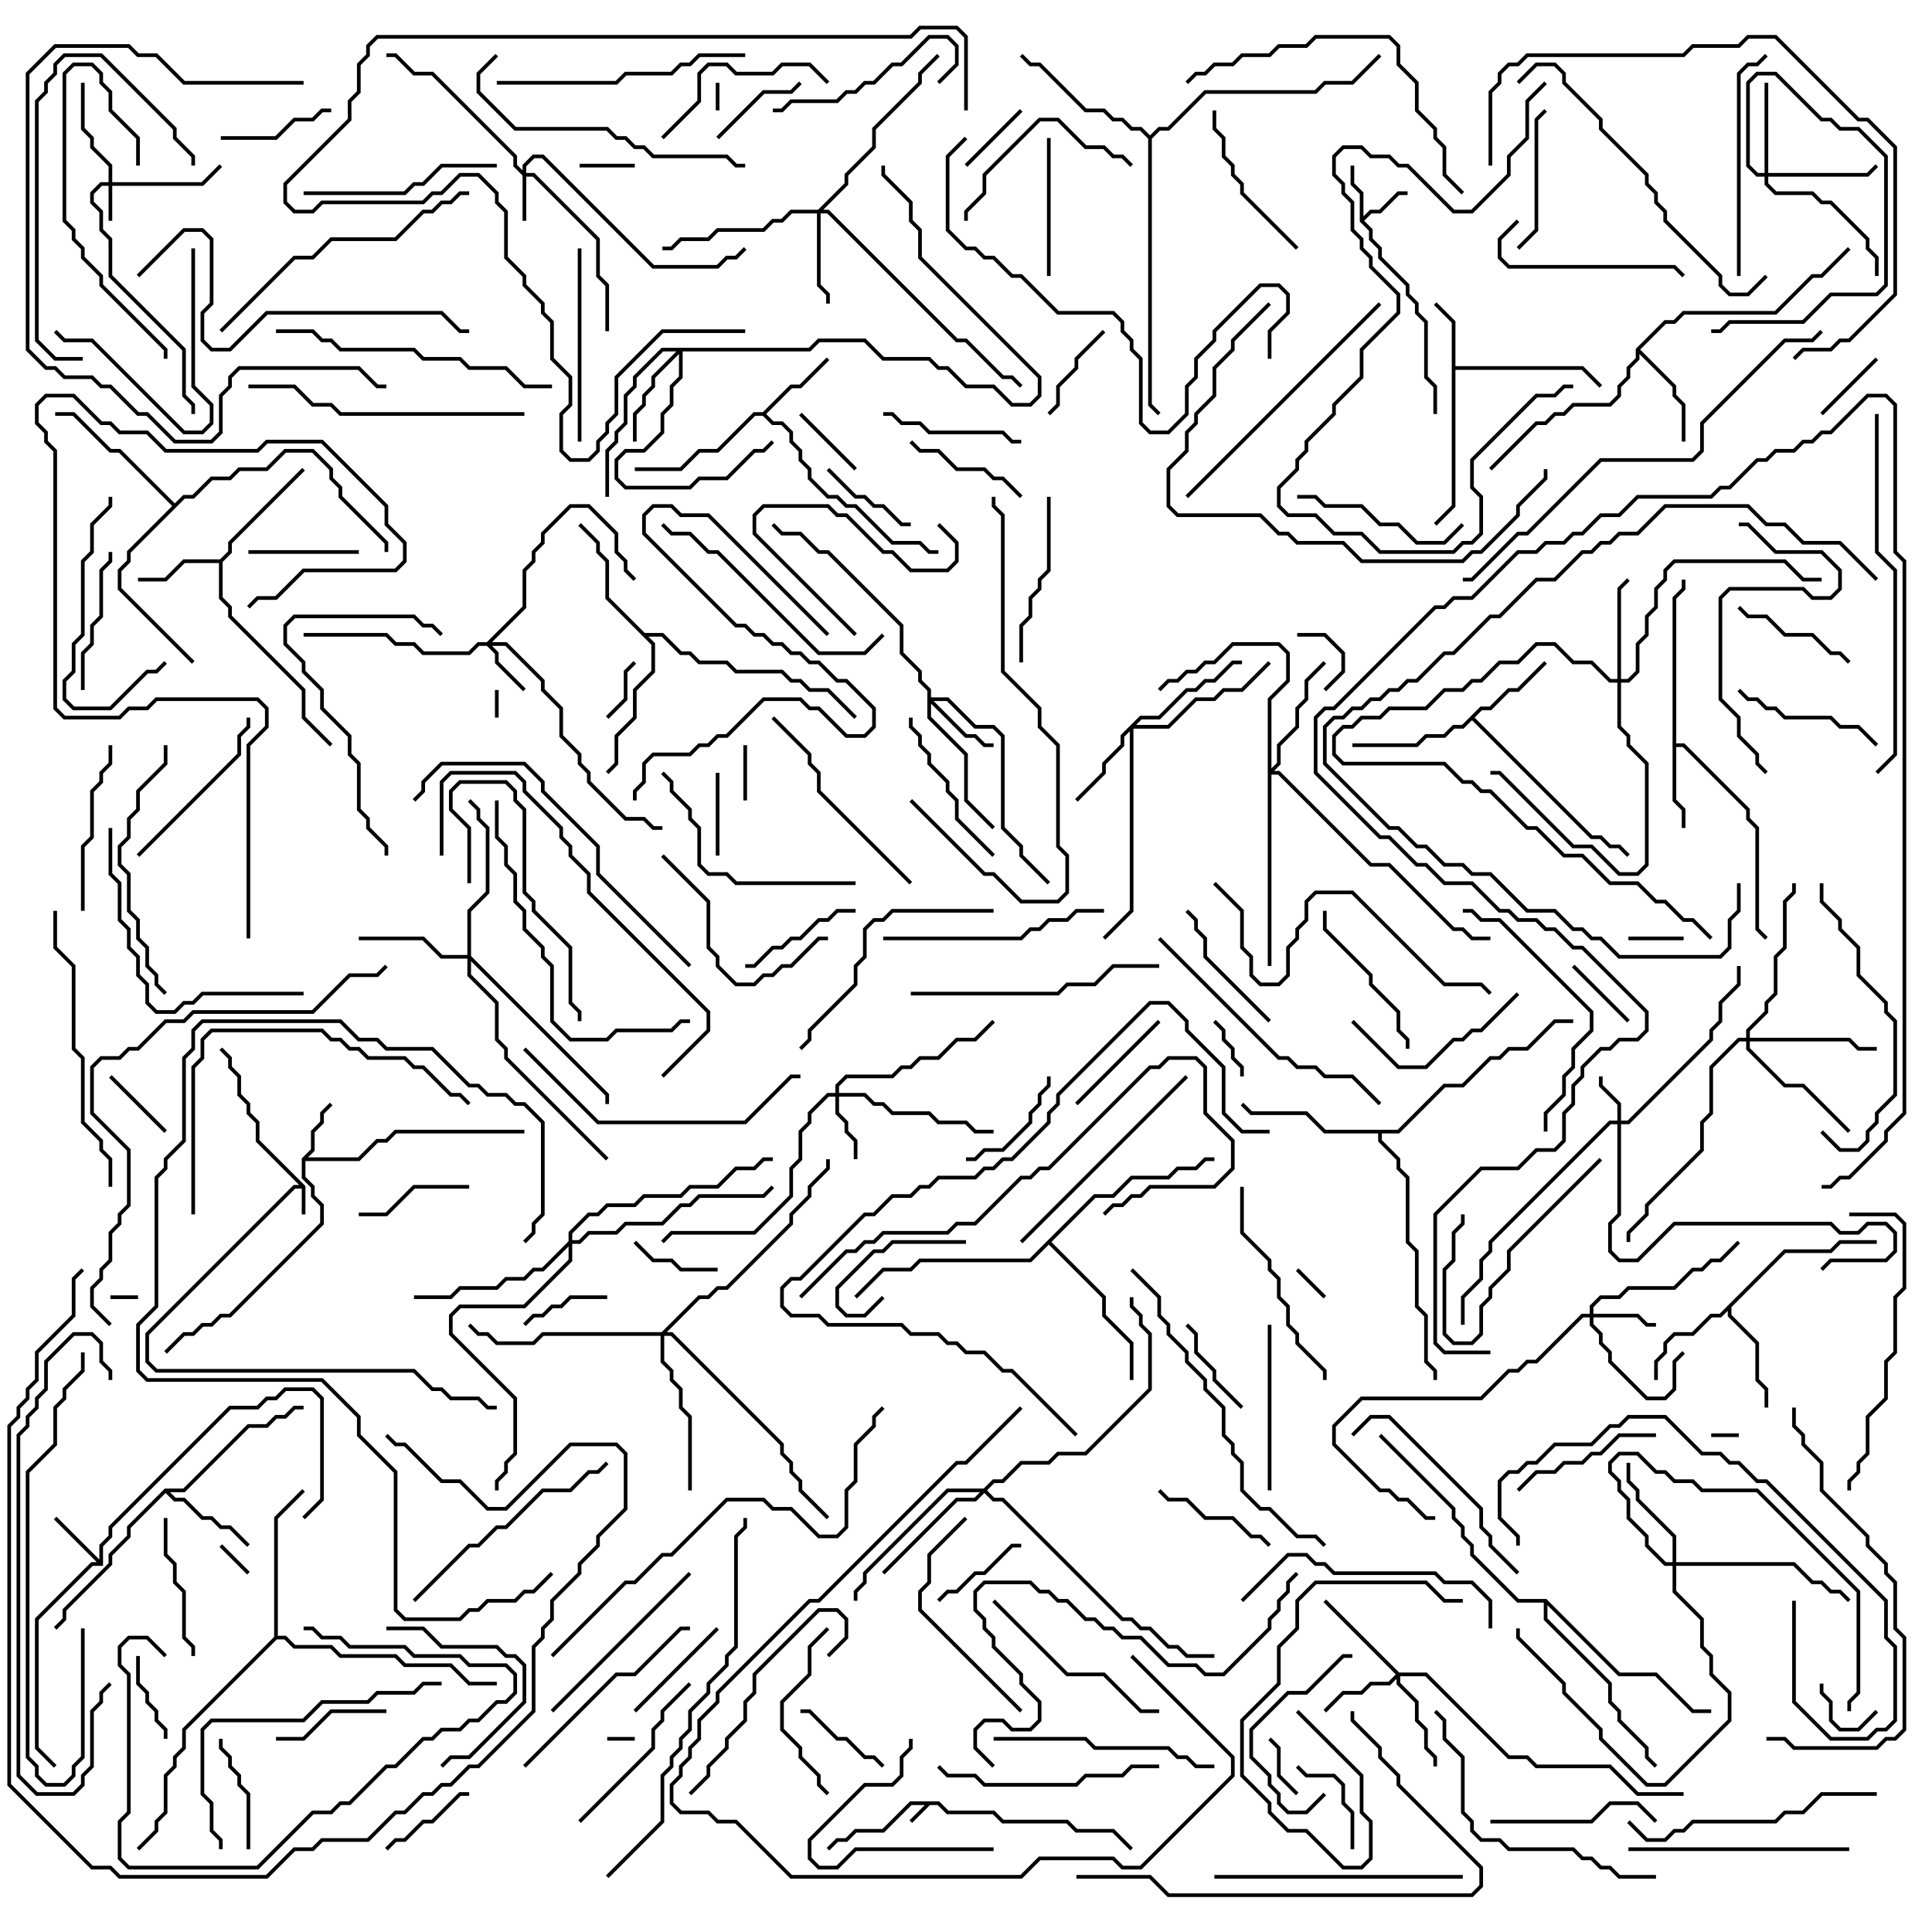 <svg version="1.1" width="105" height="105" xmlns="http://www.w3.org/2000/svg"><path d="M51.041,97.9L51.541,98.4L54.041,98.4L54.541,98.9L58.041,98.9L58.541,99.4L60.541,99.4L61.571,100.429L61.429,100.571L60.459,99.6L58.459,99.6L57.959,99.1L54.459,99.1L53.959,98.6L51.459,98.6L50.959,98.1L50.541,98.1L49.571,99.071L49.429,98.929L50.259,98.1L49.541,98.1L48.041,99.6L46.541,99.6L46.041,100.1L45.541,100.1L45.071,100.571L44.929,100.429L45.459,99.9L45.959,99.9L46.459,99.4L47.959,99.4L49.459,97.9z" stroke="none"/><path d="M16.6,64.459L16.6,66L16.4,66L16.4,64.6L16.041,64.6L8.1,72.541L8.1,73.959L8.541,74.4L22.541,74.4L23.541,75.4L24.041,75.4L24.541,75.9L26.041,75.9L26.541,76.4L27,76.4L27,76.6L26.459,76.6L25.959,76.1L24.459,76.1L23.959,75.6L23.459,75.6L22.459,74.6L8.459,74.6L7.9,74.041L7.9,72.459L15.959,64.4L16.259,64.4L13.9,62.041L13.9,61.041L13.4,60.541L13.4,60.041L12.9,59.541L12.9,58.541L12.4,58.041L12.4,57.541L11.929,57.071L12.071,56.929L12.6,57.459L12.6,57.959L13.1,58.459L13.1,59.459L13.6,59.959L13.6,60.459L14.1,60.959L14.1,61.959z" stroke="none"/><path d="M73.9,12.041L73.9,10.541L73.4,10.041L73.4,9L73.6,9L73.6,9.959L74.1,10.459L74.1,11.759L74.459,11.4L74.959,11.4L75.959,10.4L76.5,10.4L76.5,10.6L76.041,10.6L75.041,11.6L74.541,11.6L74.141,12L74.6,12.459L74.6,12.959L75.1,13.459L75.1,13.959L76.6,15.459L76.6,15.959L77.1,16.459L77.1,16.959L77.6,17.459L77.6,20.459L78.1,20.959L78.1,22.5L77.9,22.5L77.9,21.041L77.4,20.541L77.4,17.541L76.9,17.041L76.9,16.541L76.4,16.041L76.4,15.541L74.9,14.041L74.9,13.541L74.4,13.041L74.4,12.541z" stroke="none"/><path d="M16.4,62.959L16.9,62.459L16.9,61.459L17.4,60.959L17.4,60.459L17.929,59.929L18.071,60.071L17.6,60.541L17.6,61.041L17.1,61.541L17.1,62.541L16.741,62.9L19.459,62.9L20.459,61.9L20.959,61.9L21.459,61.4L28.5,61.4L28.5,61.6L21.541,61.6L21.041,62.1L20.541,62.1L19.541,63.1L16.6,63.1L16.6,63.959L17.1,64.459L17.1,64.959L17.6,65.459L17.6,66.541L12.541,71.6L12.041,71.6L11.541,72.1L11.041,72.1L10.541,72.6L10.041,72.6L9.071,73.571L8.929,73.429L9.959,72.4L10.459,72.4L10.959,71.9L11.459,71.9L11.959,71.4L12.459,71.4L17.4,66.459L17.4,65.541L16.9,65.041L16.9,64.541L16.4,64.041z" stroke="none"/><path d="M5.4,84.759L5.4,83.959L5.9,83.459L5.9,82.959L12.459,76.4L13.959,76.4L14.459,75.9L14.959,75.9L15.459,75.4L17.041,75.4L17.6,75.959L17.6,81.541L16.571,82.571L16.429,82.429L17.4,81.459L17.4,76.041L16.959,75.6L15.541,75.6L15.041,76.1L14.541,76.1L14.041,76.6L12.541,76.6L6.1,83.041L6.1,83.541L5.6,84.041L5.6,85.1L5.041,85.1L2.1,88.041L2.1,94.959L3.071,95.929L2.929,96.071L1.9,95.041L1.9,87.959L4.959,84.9L5.259,84.9L2.929,82.571L3.071,82.429z" stroke="none"/><path d="M78.9,17.541L77.929,16.571L78.071,16.429L79.1,17.459L79.1,19.9L86.041,19.9L87.071,20.929L86.929,21.071L85.959,20.1L79.1,20.1L79.1,27.541L78.071,28.571L77.929,28.429L78.9,27.459z" stroke="none"/><path d="M90.9,32.459L91.4,31.959L91.4,31.5L91.6,31.5L91.6,32.041L91.1,32.541L91.1,40.4L91.541,40.4L95.1,43.959L95.1,44.459L95.6,44.959L95.6,50.459L96.071,50.929L95.929,51.071L95.4,50.541L95.4,45.041L94.9,44.541L94.9,44.041L91.459,40.6L91.1,40.6L91.1,43.459L91.6,43.959L91.6,45L91.4,45L91.4,44.041L90.9,43.541z" stroke="none"/><path d="M41.459,22.4L42.959,20.9L43.459,20.9L44.929,19.429L45.071,19.571L43.541,21.1L43.041,21.1L41.641,22.5L42.041,22.9L42.541,22.9L43.1,23.459L43.1,23.959L43.6,24.459L43.6,24.959L44.1,25.459L44.1,25.959L45.041,26.9L45.541,26.9L46.041,27.4L46.541,27.4L48.541,29.4L50.041,29.4L50.541,29.9L51,29.9L51,30.1L50.459,30.1L49.959,29.6L48.459,29.6L46.459,27.6L45.959,27.6L45.459,27.1L44.959,27.1L43.9,26.041L43.9,25.541L43.4,25.041L43.4,24.541L42.9,24.041L42.9,23.541L42.459,23.1L41.959,23.1L41.459,22.6L41.041,22.6L39.041,24.6L38.041,24.6L37.041,25.6L34.5,25.6L34.5,25.4L36.959,25.4L37.959,24.4L38.959,24.4L40.959,22.4z" stroke="none"/><path d="M11.959,30.4L12.4,29.959L12.4,29.459L16.429,25.429L16.571,25.571L12.6,29.541L12.6,30.041L12.1,30.541L12.1,32.459L12.6,32.959L12.6,33.459L16.6,37.459L16.6,38.959L18.071,40.429L17.929,40.571L16.4,39.041L16.4,37.541L12.4,33.541L12.4,33.041L11.9,32.541L11.9,30.6L10.041,30.6L9.041,31.6L7.5,31.6L7.5,31.4L8.959,31.4L9.959,30.4z" stroke="none"/><path d="M80.459,38.4L80.959,38.4L81.959,37.4L82.459,37.4L83.929,35.929L84.071,36.071L82.541,37.6L82.041,37.6L81.041,38.6L80.541,38.6L80.141,39L86.541,45.4L87.041,45.4L87.541,45.9L88.041,45.9L88.571,46.429L88.429,46.571L87.959,46.1L87.459,46.1L86.959,45.6L86.459,45.6L80,39.141L79.541,39.6L79.041,39.6L78.541,40.1L77.541,40.1L77.041,40.6L73.5,40.6L73.5,40.4L76.959,40.4L77.459,39.9L78.459,39.9L78.959,39.4L79.459,39.4z" stroke="none"/><path d="M8.959,80.9L9.959,80.9L13.459,77.4L14.459,77.4L14.959,76.9L15.459,76.9L15.959,76.4L16.5,76.4L16.5,76.6L16.041,76.6L15.541,77.1L15.041,77.1L14.541,77.6L13.541,77.6L10.041,81.1L9.241,81.1L9.541,81.4L10.041,81.4L11.041,82.4L11.541,82.4L12.041,82.9L12.541,82.9L13.571,83.929L13.429,84.071L12.459,83.1L11.959,83.1L11.459,82.6L10.959,82.6L9.959,81.6L9.459,81.6L9,81.141L7.1,83.041L7.1,83.541L6.1,84.541L6.1,85.041L3.6,87.541L3.6,88.041L3.071,88.571L2.929,88.429L3.4,87.959L3.4,87.459L5.9,84.959L5.9,84.459L6.9,83.459L6.9,82.959z" stroke="none"/><path d="M88.9,18.959L90.459,17.4L90.959,17.4L91.459,16.9L96.459,16.9L98.459,14.9L98.959,14.9L100.429,13.429L100.571,13.571L99.041,15.1L98.541,15.1L96.541,17.1L91.541,17.1L91.041,17.6L90.541,17.6L89.141,19L91.1,20.959L91.1,21.459L91.6,21.959L91.6,24L91.4,24L91.4,22.041L90.9,21.541L90.9,21.041L89.1,19.241L89.1,19.541L88.6,20.041L88.6,20.541L88.1,21.041L88.1,21.541L87.541,22.1L85.541,22.1L85.041,22.6L84.541,22.6L84.041,23.1L83.541,23.1L81.071,25.571L80.929,25.429L83.459,22.9L83.959,22.9L84.459,22.4L84.959,22.4L85.459,21.9L87.459,21.9L87.9,21.459L87.9,20.959L88.4,20.459L88.4,19.959L88.9,19.459z" stroke="none"/><path d="M96.959,67.9L99.459,67.9L99.959,67.4L102,67.4L102,67.6L100.041,67.6L99.541,68.1L97.041,68.1L94.1,71.041L94.1,71.459L95.6,72.959L95.6,74.959L96.1,75.459L96.1,76.5L95.9,76.5L95.9,75.541L95.4,75.041L95.4,73.041L93.9,71.541L93.9,71.241L93.541,71.6L93.041,71.6L92.041,72.6L91.041,72.6L90.6,73.041L90.6,73.541L90.1,74.041L90.1,75L89.9,75L89.9,73.959L90.4,73.459L90.4,72.959L90.959,72.4L91.959,72.4L92.959,71.4L93.459,71.4z" stroke="none"/><path d="M35.041,34.4L36.041,34.4L37.041,35.4L37.541,35.4L38.041,35.9L39.541,35.9L40.041,36.4L42.541,36.4L43.041,36.9L43.541,36.9L44.041,37.4L45.041,37.4L46.571,38.929L46.429,39.071L44.959,37.6L43.959,37.6L43.459,37.1L42.959,37.1L42.459,36.6L39.959,36.6L39.459,36.1L37.959,36.1L37.459,35.6L36.959,35.6L35.959,34.6L35.241,34.6L35.6,34.959L35.6,36.541L34.6,37.541L34.6,39.041L33.6,40.041L33.6,41.541L33.071,42.071L32.929,41.929L33.4,41.459L33.4,39.959L34.4,38.959L34.4,37.459L35.4,36.459L35.4,35.041L32.9,32.541L32.9,30.541L32.4,30.041L32.4,29.541L31.429,28.571L31.571,28.429L32.6,29.459L32.6,29.959L33.1,30.459L33.1,32.459z" stroke="none"/><path d="M75.959,61.4L78.459,58.9L79.459,58.9L80.959,57.4L81.459,57.4L81.959,56.9L82.959,56.9L84.459,55.4L85.5,55.4L85.5,55.6L84.541,55.6L83.041,57.1L82.041,57.1L81.541,57.6L81.041,57.6L79.541,59.1L78.541,59.1L76.041,61.6L75.1,61.6L75.1,61.959L76.1,62.959L76.1,63.459L76.6,63.959L76.6,67.459L77.1,67.959L77.1,70.959L77.6,71.459L77.6,73.959L78.1,74.459L78.1,75L77.9,75L77.9,74.541L77.4,74.041L77.4,71.541L76.9,71.041L76.9,68.041L76.4,67.541L76.4,64.041L75.9,63.541L75.9,63.041L74.9,62.041L74.9,61.6L71.959,61.6L70.959,60.6L67.959,60.6L67.429,60.071L67.571,59.929L68.041,60.4L71.041,60.4L72.041,61.4z" stroke="none"/><path d="M14.9,88.959L14.9,82.459L16.429,80.929L16.571,81.071L15.1,82.541L15.1,88.9L15.541,88.9L16.041,89.4L18.041,89.4L18.541,89.9L21.541,89.9L22.041,90.4L24.541,90.4L25.541,91.4L27,91.4L27,91.6L25.459,91.6L24.459,90.6L21.959,90.6L21.459,90.1L18.459,90.1L17.959,89.6L15.959,89.6L15.459,89.1L15.041,89.1L10.1,94.041L10.1,95.041L9.6,95.541L9.6,96.041L9.1,96.541L9.1,98.541L8.6,99.041L8.6,99.541L7.571,100.571L7.429,100.429L8.4,99.459L8.4,98.959L8.9,98.459L8.9,96.459L9.4,95.959L9.4,95.459L9.9,94.959L9.9,93.959z" stroke="none"/><path d="M9.5,27.359L9.959,26.9L10.459,26.9L11.459,25.9L12.459,25.9L12.959,25.4L14.459,25.4L15.459,24.4L17.041,24.4L18.1,25.459L18.1,25.959L18.6,26.459L18.6,26.959L21.1,29.459L21.1,30L20.9,30L20.9,29.541L18.4,27.041L18.4,26.541L17.9,26.041L17.9,25.541L16.959,24.6L15.541,24.6L14.541,25.6L13.041,25.6L12.541,26.1L11.541,26.1L10.541,27.1L10.041,27.1L7.1,30.041L7.1,30.541L6.6,31.041L6.6,31.959L10.571,35.929L10.429,36.071L6.4,32.041L6.4,30.959L6.9,30.459L6.9,29.959L9.359,27.5L6.459,24.6L5.959,24.6L3.959,22.6L3,22.6L3,22.4L4.041,22.4L6.041,24.4L6.541,24.4z" stroke="none"/><path d="M62.5,7.359L62.959,6.9L63.459,6.9L65.459,4.9L71.459,4.9L71.959,4.4L73.459,4.4L74.929,2.929L75.071,3.071L73.541,4.6L72.041,4.6L71.541,5.1L65.541,5.1L63.541,7.1L63.041,7.1L62.6,7.541L62.6,21.959L63.071,22.429L62.929,22.571L62.4,22.041L62.4,7.541L61.959,7.1L61.459,7.1L60.959,6.6L60.459,6.6L59.959,6.1L58.959,6.1L56.459,3.6L55.959,3.6L55.429,3.071L55.571,2.929L56.041,3.4L56.541,3.4L59.041,5.9L60.041,5.9L60.541,6.4L61.041,6.4L61.541,6.9L62.041,6.9z" stroke="none"/><path d="M59.459,64.9L60.459,64.9L61.459,63.9L63.459,63.9L63.959,63.4L64.959,63.4L65.459,62.9L66,62.9L66,63.1L65.541,63.1L65.041,63.6L64.041,63.6L63.541,64.1L61.541,64.1L60.541,65.1L59.541,65.1L57.141,67.5L60.1,70.459L60.1,71.459L61.6,72.959L61.6,75L61.4,75L61.4,73.041L59.9,71.541L59.9,70.541L57,67.641L56.041,68.6L50.041,68.6L49.541,69.1L48.041,69.1L46.571,70.571L46.429,70.429L47.959,68.9L49.459,68.9L49.959,68.4L55.959,68.4z" stroke="none"/><path d="M84.041,86.9L88.041,90.9L90.041,90.9L92.041,92.9L93,92.9L93,93.1L91.959,93.1L89.959,91.1L87.959,91.1L84.1,87.241L84.1,87.959L87.6,91.459L87.6,92.459L88.1,92.959L88.1,93.459L89.6,94.959L89.6,95.459L90.071,95.929L89.929,96.071L89.4,95.541L89.4,95.041L87.9,93.541L87.9,93.041L87.4,92.541L87.4,91.541L83.9,88.041L83.9,87.1L82.459,87.1L79.9,84.541L79.9,84.041L79.4,83.541L79.4,83.041L78.9,82.541L78.9,82.041L74.929,78.071L75.071,77.929L79.1,81.959L79.1,82.459L79.6,82.959L79.6,83.459L80.1,83.959L80.1,84.459L82.541,86.9z" stroke="none"/><path d="M5.9,9.9L5.9,9.041L4.9,8.041L4.9,7.541L4.4,7.041L4.4,4.5L4.6,4.5L4.6,6.959L5.1,7.459L5.1,7.959L6.1,8.959L6.1,9.9L10.959,9.9L11.929,8.929L12.071,9.071L11.041,10.1L6.1,10.1L6.1,12L5.9,12L5.9,10.1L5.541,10.1L5.1,10.541L5.1,10.959L5.6,11.459L5.6,12.459L6.1,12.959L6.1,14.959L10.1,18.959L10.1,21.459L10.6,21.959L10.6,22.5L10.4,22.5L10.4,22.041L9.9,21.541L9.9,19.041L5.9,15.041L5.9,13.041L5.4,12.541L5.4,11.541L4.9,11.041L4.9,10.459L5.459,9.9z" stroke="none"/><path d="M28.4,9.259L28.4,8.959L28.959,8.4L29.541,8.4L35.541,14.4L38.959,14.4L39.459,13.9L39.959,13.9L40.429,13.429L40.571,13.571L40.041,14.1L39.541,14.1L39.041,14.6L35.459,14.6L29.459,8.6L29.041,8.6L28.6,9.041L28.6,9.4L29.041,9.4L32.6,12.959L32.6,14.959L33.1,15.459L33.1,18L32.9,18L32.9,15.541L32.4,15.041L32.4,13.041L28.959,9.6L28.6,9.6L28.6,12L28.4,12L28.4,9.541L27.9,9.041L27.9,8.541L23.459,4.1L22.459,4.1L21.459,3.1L21,3.1L21,2.9L21.541,2.9L22.541,3.9L23.541,3.9L28.1,8.459L28.1,8.959z" stroke="none"/><path d="M87.9,60.9L87.9,60.041L86.9,59.041L86.9,58.5L87.1,58.5L87.1,58.959L88.1,59.959L88.1,60.9L88.459,60.9L92.9,56.459L92.9,55.959L93.4,55.459L93.4,54.459L94.4,53.459L94.4,52.5L94.6,52.5L94.6,53.541L93.6,54.541L93.6,55.541L93.1,56.041L93.1,56.541L88.541,61.1L88.1,61.1L88.1,66.041L87.6,66.541L87.6,67.959L88.041,68.4L88.959,68.4L90.959,66.4L99.541,66.4L100.041,66.9L100.959,66.9L101.459,66.4L102.541,66.4L103.1,66.959L103.1,68.041L102.541,68.6L99.541,68.6L99.071,69.071L98.929,68.929L99.459,68.4L102.459,68.4L102.9,67.959L102.9,67.041L102.459,66.6L101.541,66.6L101.041,67.1L99.959,67.1L99.459,66.6L91.041,66.6L89.041,68.6L87.959,68.6L87.4,68.041L87.4,66.459L87.9,65.959L87.9,61.1L87.541,61.1L81.1,67.541L81.1,68.041L80.6,68.541L80.6,69.541L79.6,70.541L79.6,72L79.4,72L79.4,70.459L80.4,69.459L80.4,68.459L80.9,67.959L80.9,67.459L87.459,60.9z" stroke="none"/><path d="M26.459,34.9L28.4,32.959L28.4,30.959L28.9,30.459L28.9,29.959L29.4,29.459L29.4,28.959L30.959,27.4L32.041,27.4L33.6,28.959L33.6,29.959L34.1,30.459L34.1,30.959L34.571,31.429L34.429,31.571L33.9,31.041L33.9,30.541L33.4,30.041L33.4,29.041L31.959,27.6L31.041,27.6L29.6,29.041L29.6,29.541L29.1,30.041L29.1,30.541L28.6,31.041L28.6,33.041L26.741,34.9L27.541,34.9L29.6,36.959L29.6,37.459L30.6,38.459L30.6,39.959L31.6,40.959L31.6,41.459L32.1,41.959L32.1,42.459L34.041,44.4L35.041,44.4L35.541,44.9L36,44.9L36,45.1L35.459,45.1L34.959,44.6L33.959,44.6L31.9,42.541L31.9,42.041L31.4,41.541L31.4,41.041L30.4,40.041L30.4,38.541L29.4,37.541L29.4,37.041L27.459,35.1L26.741,35.1L27.1,35.459L27.1,35.959L28.571,37.429L28.429,37.571L26.9,36.041L26.9,35.541L26.459,35.1L26.041,35.1L25.541,35.6L22.959,35.6L22.459,35.1L21.459,35.1L20.959,34.6L16.5,34.6L16.5,34.4L21.041,34.4L21.541,34.9L22.541,34.9L23.041,35.4L25.459,35.4L25.959,34.9z" stroke="none"/><path d="M86.4,71.4L86.4,70.959L86.959,70.4L87.959,70.4L88.459,69.9L90.959,69.9L91.959,68.9L92.459,68.9L92.959,68.4L93.459,68.4L94.429,67.429L94.571,67.571L93.541,68.6L93.041,68.6L92.541,69.1L92.041,69.1L91.041,70.1L88.541,70.1L88.041,70.6L87.041,70.6L86.6,71.041L86.6,71.4L89.041,71.4L89.541,71.9L90,71.9L90,72.1L89.459,72.1L88.959,71.6L86.6,71.6L86.6,71.959L87.1,72.459L87.1,72.959L87.6,73.459L87.6,73.959L89.541,75.9L90.459,75.9L90.9,75.459L90.9,73.959L91.429,73.429L91.571,73.571L91.1,74.041L91.1,75.541L90.541,76.1L89.459,76.1L87.4,74.041L87.4,73.541L86.9,73.041L86.9,72.541L86.4,72.041L86.4,71.6L86.041,71.6L83.541,74.1L83.041,74.1L82.541,74.6L82.041,74.6L80.541,76.1L74.041,76.1L72.6,77.541L72.6,78.459L75.041,80.9L75.541,80.9L76.041,81.4L76.541,81.4L77.541,82.4L78,82.4L78,82.6L77.459,82.6L76.459,81.6L75.959,81.6L75.459,81.1L74.959,81.1L72.4,78.541L72.4,77.459L73.959,75.9L80.459,75.9L81.959,74.4L82.459,74.4L82.959,73.9L83.459,73.9L85.959,71.4z" stroke="none"/><path d="M45.4,59.4L45.4,58.959L45.959,58.4L48.459,58.4L48.959,57.9L49.459,57.9L49.959,57.4L50.959,57.4L51.959,56.4L52.959,56.4L53.929,55.429L54.071,55.571L53.041,56.6L52.041,56.6L51.041,57.6L50.041,57.6L49.541,58.1L49.041,58.1L48.541,58.6L46.041,58.6L45.6,59.041L45.6,59.4L47.041,59.4L47.541,59.9L48.041,59.9L48.541,60.4L50.541,60.4L51.041,60.9L52.541,60.9L53.041,61.4L54,61.4L54,61.6L52.959,61.6L52.459,61.1L50.959,61.1L50.459,60.6L48.459,60.6L47.959,60.1L47.459,60.1L46.959,59.6L45.6,59.6L45.6,60.459L46.1,60.959L46.1,61.459L46.6,61.959L46.6,63L46.4,63L46.4,62.041L45.9,61.541L45.9,61.041L45.4,60.541L45.4,59.6L45.041,59.6L44.1,60.541L44.1,61.041L43.6,61.541L43.6,63.041L43.1,63.541L43.1,65.041L41.041,67.1L36.541,67.1L36.071,67.571L35.929,67.429L36.459,66.9L40.959,66.9L42.9,64.959L42.9,63.459L43.4,62.959L43.4,61.459L43.9,60.959L43.9,60.459L44.959,59.4z" stroke="none"/><path d="M50.4,37.541L49.9,37.041L49.9,36.541L48.9,35.541L48.9,34.041L44.959,30.1L44.459,30.1L43.459,29.1L42.459,29.1L41.929,28.571L42.071,28.429L42.541,28.9L43.541,28.9L44.541,29.9L45.041,29.9L49.1,33.959L49.1,35.459L50.1,36.459L50.1,36.959L50.6,37.459L50.6,37.9L51.541,37.9L53.041,39.4L54.041,39.4L54.6,39.959L54.6,44.959L55.6,45.959L55.6,46.459L57.071,47.929L56.929,48.071L55.4,46.541L55.4,46.041L54.4,45.041L54.4,40.041L53.959,39.6L52.959,39.6L51.459,38.1L50.741,38.1L52.541,39.9L53.041,39.9L53.541,40.4L54,40.4L54,40.6L53.459,40.6L52.959,40.1L52.459,40.1L50.6,38.241L50.6,38.959L52.6,40.959L52.6,43.459L54.071,44.929L53.929,45.071L52.4,43.541L52.4,41.041L50.4,39.041z" stroke="none"/><path d="M76.041,90.9L77.541,90.9L82.041,95.4L83.041,95.4L83.541,95.9L87.541,95.9L89.041,97.4L91.5,97.4L91.5,97.6L88.959,97.6L87.459,96.1L83.459,96.1L82.959,95.6L81.959,95.6L77.459,91.1L76.1,91.1L76.1,91.459L77.1,92.459L77.1,93.459L77.6,93.959L77.6,94.959L78.1,95.459L78.1,96L77.9,96L77.9,95.541L77.4,95.041L77.4,94.041L76.9,93.541L76.9,92.541L75.9,91.541L75.9,91.241L75.541,91.6L74.541,91.6L74.041,92.1L73.041,92.1L72.071,93.071L71.929,92.929L72.959,91.9L73.959,91.9L74.459,91.4L75.459,91.4L75.859,91L71.929,87.071L72.071,86.929z" stroke="none"/><path d="M61.959,38.9L62.959,38.9L64.459,37.4L64.959,37.4L65.459,36.9L65.959,36.9L66.959,35.9L67.5,35.9L67.5,36.1L67.041,36.1L66.041,37.1L65.541,37.1L65.041,37.6L64.541,37.6L63.041,39.1L62.041,39.1L61.741,39.4L63.459,39.4L64.959,37.9L65.959,37.9L66.459,37.4L67.459,37.4L68.929,35.929L69.071,36.071L67.541,37.6L66.541,37.6L66.041,38.1L65.041,38.1L63.541,39.6L61.6,39.6L61.6,49.541L60.071,51.071L59.929,50.929L61.4,49.459L61.4,39.741L61.1,40.041L61.1,40.541L60.1,41.541L60.1,42.041L58.571,43.571L58.429,43.429L59.9,41.959L59.9,41.459L60.9,40.459L60.9,39.959z" stroke="none"/><path d="M95.9,9.4L95.9,4.5L96.1,4.5L96.1,9.4L101.459,9.4L101.929,8.929L102.071,9.071L101.541,9.6L96.1,9.6L96.1,9.959L96.541,10.4L98.541,10.4L99.041,10.9L99.541,10.9L101.6,12.959L101.6,13.459L102.1,13.959L102.1,15L101.9,15L101.9,14.041L101.4,13.541L101.4,13.041L99.459,11.1L98.959,11.1L98.459,10.6L96.459,10.6L95.9,10.041L95.9,9.6L95.459,9.6L94.9,9.041L94.9,4.459L95.459,3.9L96.541,3.9L99.041,6.4L99.541,6.4L100.041,6.9L101.041,6.9L102.6,8.459L102.6,15.541L102.041,16.1L99.541,16.1L98.041,17.6L94.041,17.6L93.541,18.1L93,18.1L93,17.9L93.459,17.9L93.959,17.4L97.959,17.4L99.459,15.9L101.959,15.9L102.4,15.459L102.4,8.541L100.959,7.1L99.959,7.1L99.459,6.6L98.959,6.6L96.459,4.1L95.541,4.1L95.1,4.541L95.1,8.959L95.541,9.4z" stroke="none"/><path d="M44.459,11.4L45.9,9.959L45.9,9.459L47.4,7.959L47.4,6.959L49.9,4.459L49.9,3.959L50.929,2.929L51.071,3.071L50.1,4.041L50.1,4.541L47.6,7.041L47.6,8.041L46.1,9.541L46.1,10.041L44.741,11.4L45.041,11.4L52.041,18.4L52.541,18.4L54.541,20.4L55.041,20.4L55.571,20.929L55.429,21.071L54.959,20.6L54.459,20.6L52.459,18.6L51.959,18.6L44.959,11.6L44.6,11.6L44.6,15.459L45.1,15.959L45.1,16.5L44.9,16.5L44.9,16.041L44.4,15.541L44.4,11.6L43.041,11.6L42.541,12.1L42.041,12.1L41.541,12.6L39.041,12.6L38.541,13.1L37.041,13.1L36.541,13.6L36,13.6L36,13.4L36.459,13.4L36.959,12.9L38.459,12.9L38.959,12.4L41.459,12.4L41.959,11.9L42.459,11.9L42.959,11.4z" stroke="none"/><path d="M87.9,36.9L87.9,31.959L88.429,31.429L88.571,31.571L88.1,32.041L88.1,36.9L88.459,36.9L88.9,36.459L88.9,34.959L89.4,34.459L89.4,33.459L89.9,32.959L89.9,31.959L90.4,31.459L90.4,30.959L90.959,30.4L97.041,30.4L98.041,31.4L99,31.4L99,31.6L97.959,31.6L96.959,30.6L91.041,30.6L90.6,31.041L90.6,31.541L90.1,32.041L90.1,33.041L89.6,33.541L89.6,34.541L89.1,35.041L89.1,36.541L88.541,37.1L88.1,37.1L88.1,39.459L88.6,39.959L88.6,40.459L89.6,41.459L89.6,47.041L89.041,47.6L87.959,47.6L86.459,46.1L85.459,46.1L81.459,42.1L81,42.1L81,41.9L81.541,41.9L85.541,45.9L86.541,45.9L88.041,47.4L88.959,47.4L89.4,46.959L89.4,41.541L88.4,40.541L88.4,40.041L87.9,39.541L87.9,37.1L87.459,37.1L86.459,36.1L85.459,36.1L84.459,35.1L83.541,35.1L82.541,36.1L81.541,36.1L80.541,37.1L80.041,37.1L79.541,37.6L78.541,37.6L77.541,38.6L75.541,38.6L75.041,39.1L74.041,39.1L73.541,39.6L73.041,39.6L72.6,40.041L72.6,40.959L73.041,41.4L78.541,41.4L79.541,42.4L80.041,42.4L80.541,42.9L81.041,42.9L83.041,44.9L83.541,44.9L85.041,46.4L86.041,46.4L87.541,47.9L89.041,47.9L90.041,48.9L90.541,48.9L91.541,49.9L92.041,49.9L93.071,50.929L92.929,51.071L91.959,50.1L91.459,50.1L90.459,49.1L89.959,49.1L88.959,48.1L87.459,48.1L85.959,46.6L84.959,46.6L83.459,45.1L82.959,45.1L80.959,43.1L80.459,43.1L79.959,42.6L79.459,42.6L78.459,41.6L72.959,41.6L72.4,41.041L72.4,39.959L72.959,39.4L73.459,39.4L73.959,38.9L74.959,38.9L75.459,38.4L77.459,38.4L78.459,37.4L79.459,37.4L79.959,36.9L80.459,36.9L81.459,35.9L82.459,35.9L83.459,34.9L84.541,34.9L85.541,35.9L86.541,35.9L87.541,36.9z" stroke="none"/><path d="M43.959,18.9L44.459,18.4L47.041,18.4L48.041,19.4L50.541,19.4L51.041,19.9L51.541,19.9L52.541,20.9L54.041,20.9L55.041,21.9L55.959,21.9L56.4,21.459L56.4,20.541L49.9,14.041L49.9,12.541L49.4,12.041L49.4,11.041L47.9,9.541L47.9,9L48.1,9L48.1,9.459L49.6,10.959L49.6,11.959L50.1,12.459L50.1,13.959L56.6,20.459L56.6,21.541L56.041,22.1L54.959,22.1L53.959,21.1L52.459,21.1L51.459,20.1L50.959,20.1L50.459,19.6L47.959,19.6L46.959,18.6L44.541,18.6L44.041,19.1L37.1,19.1L37.1,20.541L36.6,21.041L36.6,22.041L36.1,22.541L36.1,23.541L35.041,24.6L34.041,24.6L33.6,25.041L33.6,25.959L34.041,26.4L37.459,26.4L37.959,25.9L39.459,25.9L40.959,24.4L41.459,24.4L41.929,23.929L42.071,24.071L41.541,24.6L41.041,24.6L39.541,26.1L38.041,26.1L37.541,26.6L33.959,26.6L33.4,26.041L33.4,24.959L33.959,24.4L34.959,24.4L35.9,23.459L35.9,22.459L36.4,21.959L36.4,20.959L36.9,20.459L36.9,19.241L35.6,20.541L35.6,21.041L35.1,21.541L35.1,22.041L34.6,22.541L34.6,24L34.4,24L34.4,22.459L34.9,21.959L34.9,21.459L35.4,20.959L35.4,20.459L36.759,19.1L36.041,19.1L34.6,20.541L34.6,21.041L34.1,21.541L34.1,23.041L33.6,23.541L33.6,24.041L33.1,24.541L33.1,27L32.9,27L32.9,24.459L33.4,23.959L33.4,23.459L33.9,22.959L33.9,21.459L34.4,20.959L34.4,20.459L35.959,18.9z" stroke="none"/><path d="M90.9,84.9L90.9,83.541L88.9,81.541L88.9,81.041L88.4,80.541L88.4,79.5L88.6,79.5L88.6,80.459L89.1,80.959L89.1,81.459L91.1,83.459L91.1,84.9L97.541,84.9L98.541,85.9L99.041,85.9L99.541,86.4L100.041,86.4L100.571,86.929L100.429,87.071L99.959,86.6L99.459,86.6L98.959,86.1L98.459,86.1L97.459,85.1L91.1,85.1L91.1,86.459L92.6,87.959L92.6,89.459L93.1,89.959L93.1,90.959L94.1,91.959L94.1,93.541L90.541,97.1L89.459,97.1L86.9,94.541L86.9,94.041L84.9,92.041L84.9,91.541L82.4,89.041L82.4,88.5L82.6,88.5L82.6,88.959L85.1,91.459L85.1,91.959L87.1,93.959L87.1,94.459L89.541,96.9L90.459,96.9L93.9,93.459L93.9,92.041L92.9,91.041L92.9,90.041L92.4,89.541L92.4,88.041L90.9,86.541L90.9,85.1L90.459,85.1L89.4,84.041L89.4,83.541L88.4,82.541L88.4,81.541L87.9,81.041L87.9,80.541L87.4,80.041L87.4,79.459L87.959,78.9L89.041,78.9L90.041,79.9L90.541,79.9L91.041,80.4L92.041,80.4L92.541,80.9L95.541,80.9L101.1,86.459L101.1,92.041L100.6,92.541L100.6,93L100.4,93L100.4,92.459L100.9,91.959L100.9,86.541L95.459,81.1L92.459,81.1L91.959,80.6L90.959,80.6L90.459,80.1L89.959,80.1L88.959,79.1L88.041,79.1L87.6,79.541L87.6,79.959L88.1,80.459L88.1,80.959L88.6,81.459L88.6,82.459L89.6,83.459L89.6,83.959L90.541,84.9z" stroke="none"/><path d="M25.4,51.9L25.4,49.459L26.4,48.459L26.4,45.041L25.9,44.541L25.9,44.041L25.429,43.571L25.571,43.429L26.1,43.959L26.1,44.459L26.6,44.959L26.6,48.541L25.6,49.541L25.6,51.959L33.1,59.459L33.1,60L32.9,60L32.9,59.541L25.6,52.241L25.6,52.959L27.1,54.459L27.1,56.459L27.6,56.959L27.6,57.459L33.071,62.929L32.929,63.071L27.4,57.541L27.4,57.041L26.9,56.541L26.9,54.541L25.4,53.041L25.4,52.1L23.959,52.1L22.959,51.1L19.5,51.1L19.5,50.9L23.041,50.9L24.041,51.9z" stroke="none"/><path d="M68.9,37.959L69.9,36.959L69.9,35.541L69.459,35.1L67.041,35.1L66.041,36.1L65.541,36.1L65.041,36.6L64.541,36.6L64.041,37.1L63.541,37.1L63.071,37.571L62.929,37.429L63.459,36.9L63.959,36.9L64.459,36.4L64.959,36.4L65.459,35.9L65.959,35.9L66.959,34.9L69.541,34.9L70.1,35.459L70.1,37.041L69.1,38.041L69.1,41.759L69.4,41.459L69.4,40.459L70.4,39.459L70.4,38.459L70.9,37.959L70.9,36.959L71.929,35.929L72.071,36.071L71.1,37.041L71.1,38.041L70.6,38.541L70.6,39.541L69.6,40.541L69.6,41.541L69.241,41.9L69.541,41.9L74.541,46.9L75.541,46.9L79.041,50.4L79.541,50.4L80.041,50.9L81,50.9L81,51.1L79.959,51.1L79.459,50.6L78.959,50.6L75.459,47.1L74.459,47.1L69.459,42.1L69.1,42.1L69.1,52.5L68.9,52.5z" stroke="none"/><path d="M94.9,56.4L94.9,55.959L95.9,54.959L95.9,54.459L96.4,53.959L96.4,51.959L96.9,51.459L96.9,48.959L97.4,48.459L97.4,48L97.6,48L97.6,48.541L97.1,49.041L97.1,51.541L96.6,52.041L96.6,54.041L96.1,54.541L96.1,55.041L95.1,56.041L95.1,56.4L100.541,56.4L101.041,56.9L102,56.9L102,57.1L100.959,57.1L100.459,56.6L95.1,56.6L95.1,56.959L97.041,58.9L98.041,58.9L100.571,61.429L100.429,61.571L97.959,59.1L96.959,59.1L94.9,57.041L94.9,56.6L94.541,56.6L93.1,58.041L93.1,60.541L92.6,61.041L92.6,62.541L89.6,65.541L89.6,66.041L88.6,67.041L88.6,67.5L88.4,67.5L88.4,66.959L89.4,65.959L89.4,65.459L92.4,62.459L92.4,60.959L92.9,60.459L92.9,57.959L94.459,56.4z" stroke="none"/><path d="M53.459,80.9L53.959,80.4L54.459,80.4L55.459,79.4L56.959,79.4L57.459,78.9L58.959,78.9L62.4,75.459L62.4,72.541L61.9,72.041L61.9,71.541L61.4,71.041L61.4,70.5L61.6,70.5L61.6,70.959L62.1,71.459L62.1,71.959L62.6,72.459L62.6,75.541L59.041,79.1L57.541,79.1L57.041,79.6L55.541,79.6L54.541,80.6L54.041,80.6L53.641,81L54.041,81.4L54.541,81.4L61.041,87.9L61.541,87.9L62.041,88.4L62.541,88.4L63.541,89.4L64.041,89.4L64.541,89.9L66,89.9L66,90.1L64.459,90.1L63.959,89.6L63.459,89.6L62.459,88.6L61.959,88.6L61.459,88.1L60.959,88.1L54.459,81.6L53.959,81.6L53.5,81.141L53.041,81.6L52.041,81.6L48.071,85.571L47.929,85.429L51.959,81.4L52.959,81.4L53.259,81.1L51.541,81.1L47.1,85.541L47.1,86.041L46.6,86.541L46.6,87L46.4,87L46.4,86.459L46.9,85.959L46.9,85.459L51.459,80.9z" stroke="none"/><path d="M35.959,72.4L37.959,70.4L38.459,70.4L38.959,69.9L39.459,69.9L42.9,66.459L42.9,65.959L43.9,64.959L43.9,64.459L44.9,63.459L44.9,63L45.1,63L45.1,63.541L44.1,64.541L44.1,65.041L43.1,66.041L43.1,66.541L39.541,70.1L39.041,70.1L38.541,70.6L38.041,70.6L36.241,72.4L36.541,72.4L42.6,78.459L42.6,78.959L43.1,79.459L43.1,79.959L43.6,80.459L43.6,80.959L45.071,82.429L44.929,82.571L43.4,81.041L43.4,80.541L42.9,80.041L42.9,79.541L42.4,79.041L42.4,78.541L36.459,72.6L36.1,72.6L36.1,73.959L36.6,74.459L36.6,74.959L37.1,75.459L37.1,76.459L37.6,76.959L37.6,81L37.4,81L37.4,77.041L36.9,76.541L36.9,75.541L36.4,75.041L36.4,74.541L35.9,74.041L35.9,72.6L29.541,72.6L29.041,73.1L26.959,73.1L26.459,72.6L25.959,72.6L25.429,72.071L25.571,71.929L26.041,72.4L26.541,72.4L27.041,72.9L28.959,72.9L29.459,72.4z" stroke="none"/><path d="M30.9,67.459L30.9,66.959L31.959,65.9L32.459,65.9L32.959,65.4L34.459,65.4L34.959,64.9L36.959,64.9L37.459,64.4L38.959,64.4L39.959,63.4L40.959,63.4L41.459,62.9L42,62.9L42,63.1L41.541,63.1L41.041,63.6L40.041,63.6L39.041,64.6L37.541,64.6L37.041,65.1L35.041,65.1L34.541,65.6L33.041,65.6L32.541,66.1L32.041,66.1L31.1,67.041L31.1,67.4L31.459,67.4L31.959,66.9L33.459,66.9L33.959,66.4L35.959,66.4L36.959,65.4L37.459,65.4L37.959,64.9L41.459,64.9L41.929,64.429L42.071,64.571L41.541,65.1L38.041,65.1L37.541,65.6L37.041,65.6L36.041,66.6L34.041,66.6L33.541,67.1L32.041,67.1L31.541,67.6L31.1,67.6L31.1,68.541L28.541,71.1L25.041,71.1L24.6,71.541L24.6,72.459L28.1,75.959L28.1,79.041L27.6,79.541L27.6,80.041L27.1,80.541L27.1,81L26.9,81L26.9,80.459L27.4,79.959L27.4,79.459L27.9,78.959L27.9,76.041L24.4,72.541L24.4,71.459L24.959,70.9L28.459,70.9L30.9,68.459L30.9,67.741L29.541,69.1L29.041,69.1L28.541,69.6L27.541,69.6L27.041,70.1L25.041,70.1L24.541,70.6L22.5,70.6L22.5,70.4L24.459,70.4L24.959,69.9L26.959,69.9L27.459,69.4L28.459,69.4L28.959,68.9L29.459,68.9z" stroke="none"/><path d="M26.9,37.5L27.1,37.5L27.1,39L26.9,39z" stroke="none"/><path d="M39.1,6L38.9,6L38.9,4.5L39.1,4.5z" stroke="none"/><path d="M7.5,70.4L7.5,70.6L6,70.6L6,70.4z" stroke="none"/><path d="M93,78.1L93,77.9L94.5,77.9L94.5,78.1z" stroke="none"/><path d="M34.5,94.4L34.5,94.6L33,94.6L33,94.4z" stroke="none"/><path d="M72.071,70.429L71.929,70.571L70.429,69.071L70.571,68.929z" stroke="none"/><path d="M11.929,84.071L12.071,83.929L13.571,85.429L13.429,85.571z" stroke="none"/><path d="M91.5,50.9L91.5,51.1L88.5,51.1L88.5,50.9z" stroke="none"/><path d="M34.5,8.9L34.5,9.1L31.5,9.1L31.5,8.9z" stroke="none"/><path d="M40.6,43.5L40.4,43.5L40.4,40.5L40.6,40.5z" stroke="none"/><path d="M70.5,34.6L70.5,34.4L72.041,34.4L73.1,35.459L73.1,36.541L72.071,37.571L71.929,37.429L72.9,36.459L72.9,35.541L71.959,34.6z" stroke="none"/><path d="M98.9,91.5L99.1,91.5L99.1,91.959L99.6,92.459L99.6,93.459L100.041,93.9L100.959,93.9L101.929,92.929L102.071,93.071L101.041,94.1L99.959,94.1L99.4,93.541L99.4,92.541L98.9,92.041z" stroke="none"/><path d="M33.071,39.071L32.929,38.929L33.9,37.959L33.9,36.459L34.429,35.929L34.571,36.071L34.1,36.541L34.1,38.041z" stroke="none"/><path d="M67.6,58.5L67.4,58.5L67.4,58.041L66.9,57.541L66.9,57.041L66.4,56.541L66.4,56.041L65.929,55.571L66.071,55.429L66.6,55.959L66.6,56.459L67.1,56.959L67.1,57.459L67.6,57.959z" stroke="none"/><path d="M70.571,97.429L70.429,97.571L69.4,96.541L69.4,95.041L68.929,94.571L69.071,94.429L69.6,94.959L69.6,96.459z" stroke="none"/><path d="M88.571,55.429L88.429,55.571L85.429,52.571L85.571,52.429z" stroke="none"/><path d="M46.571,25.429L46.429,25.571L43.429,22.571L43.571,22.429z" stroke="none"/><path d="M99.071,22.571L98.929,22.429L101.929,19.429L102.071,19.571z" stroke="none"/><path d="M52.571,9.071L52.429,8.929L55.429,5.929L55.571,6.071z" stroke="none"/><path d="M9.071,61.429L8.929,61.571L5.929,58.571L6.071,58.429z" stroke="none"/><path d="M38.9,42L39.1,42L39.1,46.5L38.9,46.5z" stroke="none"/><path d="M9.1,94.5L8.9,94.5L8.9,94.041L8.4,93.541L8.4,93.041L7.9,92.541L7.9,92.041L7.4,91.541L7.4,90L7.6,90L7.6,91.459L8.1,91.959L8.1,92.459L8.6,92.959L8.6,93.459L9.1,93.959z" stroke="none"/><path d="M39,68.9L39,69.1L36.959,69.1L36.459,68.6L35.459,68.6L34.429,67.571L34.571,67.429L35.541,68.4L36.541,68.4L37.041,68.9z" stroke="none"/><path d="M28.571,72.071L28.429,71.929L28.959,71.4L29.459,71.4L29.959,70.9L30.459,70.9L30.959,70.4L33,70.4L33,70.6L31.041,70.6L30.541,71.1L30.041,71.1L29.541,71.6L29.041,71.6z" stroke="none"/><path d="M67.571,76.429L67.429,76.571L65.9,75.041L65.9,74.541L64.9,73.541L64.9,72.541L64.429,72.071L64.571,71.929L65.1,72.459L65.1,73.459L66.1,74.459L66.1,74.959z" stroke="none"/><path d="M51.071,87.071L50.929,86.929L51.459,86.4L51.959,86.4L52.959,85.4L53.459,85.4L54.959,83.9L55.5,83.9L55.5,84.1L55.041,84.1L53.541,85.6L53.041,85.6L52.041,86.6L51.541,86.6z" stroke="none"/><path d="M21.071,100.571L20.929,100.429L21.459,99.9L21.959,99.9L22.959,98.9L23.459,98.9L24.959,97.4L25.5,97.4L25.5,97.6L25.041,97.6L23.541,99.1L23.041,99.1L22.041,100.1L21.541,100.1z" stroke="none"/><path d="M44.929,25.571L45.071,25.429L46.541,26.9L47.041,26.9L47.541,27.4L48.041,27.4L49.041,28.4L49.5,28.4L49.5,28.6L48.959,28.6L47.959,27.6L47.459,27.6L46.959,27.1L46.459,27.1z" stroke="none"/><path d="M73.6,100.5L73.4,100.5L73.4,98.541L72.9,98.041L72.9,97.041L72.459,96.6L70.959,96.6L70.429,96.071L70.571,95.929L71.041,96.4L72.541,96.4L73.1,96.959L73.1,97.959L73.6,98.459z" stroke="none"/><path d="M48.071,95.929L47.929,96.071L47.459,95.6L46.959,95.6L45.959,94.6L45.459,94.6L43.959,93.1L43.5,93.1L43.5,92.9L44.041,92.9L45.541,94.4L46.041,94.4L47.041,95.4L47.541,95.4z" stroke="none"/><path d="M59.929,17.929L60.071,18.071L58.6,19.541L58.6,20.041L57.6,21.041L57.6,22.041L57.071,22.571L56.929,22.429L57.4,21.959L57.4,20.959L58.4,19.959L58.4,19.459z" stroke="none"/><path d="M39.071,7.571L38.929,7.429L41.459,4.9L42.959,4.9L43.429,4.429L43.571,4.571L43.041,5.1L41.541,5.1z" stroke="none"/><path d="M52.5,67.4L52.5,67.6L48.541,67.6L48.041,68.1L47.541,68.1L45.6,70.041L45.6,70.959L46.041,71.4L46.959,71.4L47.929,70.429L48.071,70.571L47.041,71.6L45.959,71.6L45.4,71.041L45.4,69.959L47.459,67.9L47.959,67.9L48.459,67.4z" stroke="none"/><path d="M13.5,30.1L13.5,29.9L19.5,29.9L19.5,30.1z" stroke="none"/><path d="M15,94.6L15,94.4L16.459,94.4L17.959,92.9L21,92.9L21,93.1L18.041,93.1L16.541,94.6z" stroke="none"/><path d="M18,5.9L18,6.1L17.541,6.1L17.041,6.6L16.041,6.6L15.041,7.6L12,7.6L12,7.4L14.959,7.4L15.959,6.4L16.959,6.4L17.459,5.9z" stroke="none"/><path d="M11.9,94.5L12.1,94.5L12.1,94.959L12.6,95.459L12.6,95.959L13.1,96.459L13.1,96.959L13.6,97.459L13.6,100.5L13.4,100.5L13.4,97.541L12.9,97.041L12.9,96.541L12.4,96.041L12.4,95.541L11.9,95.041z" stroke="none"/><path d="M19.5,66.1L19.5,65.9L20.959,65.9L22.459,64.4L25.5,64.4L25.5,64.6L22.541,64.6L21.041,66.1z" stroke="none"/><path d="M58.571,60.071L58.429,59.929L62.929,55.429L63.071,55.571z" stroke="none"/><path d="M38.929,88.429L39.071,88.571L34.571,93.071L34.429,92.929z" stroke="none"/><path d="M56.9,58.5L57.1,58.5L57.1,59.041L56.6,59.541L56.6,60.041L56.1,60.541L56.1,61.041L54.541,62.6L53.541,62.6L53.041,63.1L52.5,63.1L52.5,62.9L52.959,62.9L53.459,62.4L54.459,62.4L55.9,60.959L55.9,60.459L56.4,59.959L56.4,59.459L56.9,58.959z" stroke="none"/><path d="M94.429,33.071L94.571,32.929L95.041,33.4L96.041,33.4L97.041,34.4L98.541,34.4L99.541,35.4L100.041,35.4L100.571,35.929L100.429,36.071L99.959,35.6L99.459,35.6L98.459,34.6L96.959,34.6L95.959,33.6L94.959,33.6z" stroke="none"/><path d="M46.5,49.4L46.5,49.6L45.541,49.6L45.041,50.1L44.541,50.1L43.541,51.1L43.041,51.1L42.541,51.6L42.041,51.6L41.041,52.6L40.5,52.6L40.5,52.4L40.959,52.4L41.959,51.4L42.459,51.4L42.959,50.9L43.459,50.9L44.459,49.9L44.959,49.9L45.459,49.4z" stroke="none"/><path d="M62.929,81.071L63.071,80.929L63.541,81.4L64.541,81.4L65.541,82.4L67.041,82.4L68.041,83.4L68.541,83.4L69.071,83.929L68.929,84.071L68.459,83.6L67.959,83.6L66.959,82.6L65.459,82.6L64.459,81.6L63.459,81.6z" stroke="none"/><path d="M49.429,24.071L49.571,23.929L50.041,24.4L51.041,24.4L52.041,25.4L53.541,25.4L54.041,25.9L54.541,25.9L55.571,26.929L55.429,27.071L54.459,26.1L53.959,26.1L53.459,25.6L51.959,25.6L50.959,24.6L49.959,24.6z" stroke="none"/><path d="M46.571,34.429L46.429,34.571L40.9,29.041L40.9,27.959L41.459,27.4L45.041,27.4L45.541,27.9L46.041,27.9L48.041,29.9L48.541,29.9L49.541,30.9L51.459,30.9L51.9,30.459L51.9,29.541L50.929,28.571L51.071,28.429L52.1,29.459L52.1,30.541L51.541,31.1L49.459,31.1L48.459,30.1L47.959,30.1L45.959,28.1L45.459,28.1L44.959,27.6L41.541,27.6L41.1,28.041L41.1,28.959z" stroke="none"/><path d="M54,100.4L54,100.6L46.541,100.6L45.541,101.6L44.459,101.6L43.9,101.041L43.9,99.959L46.959,96.9L48.459,96.9L48.9,96.459L48.9,95.459L49.4,94.959L49.4,94.5L49.6,94.5L49.6,95.041L49.1,95.541L49.1,96.541L48.541,97.1L47.041,97.1L44.1,100.041L44.1,100.959L44.541,101.4L45.459,101.4L46.459,100.4z" stroke="none"/><path d="M69.071,55.429L68.929,55.571L65.4,52.041L65.4,51.041L64.9,50.541L64.9,50.041L64.429,49.571L64.571,49.429L65.1,49.959L65.1,50.459L65.6,50.959L65.6,51.959z" stroke="none"/><path d="M57.1,15L56.9,15L56.9,7.5L57.1,7.5z" stroke="none"/><path d="M82.571,13.571L82.429,13.429L83.4,12.459L83.4,6.459L83.929,5.929L84.071,6.071L83.6,6.541L83.6,12.541z" stroke="none"/><path d="M8.9,82.5L9.1,82.5L9.1,84.459L9.6,84.959L9.6,85.959L10.1,86.459L10.1,88.959L10.6,89.459L10.6,90L10.4,90L10.4,89.541L9.9,89.041L9.9,86.541L9.4,86.041L9.4,85.041L8.9,84.541z" stroke="none"/><path d="M9.071,89.929L8.929,90.071L7.959,89.1L7.041,89.1L6.6,89.541L6.6,90.459L7.1,90.959L7.1,98.541L6.6,99.041L6.6,100.959L7.041,101.4L13.959,101.4L16.959,98.4L17.959,98.4L18.459,97.9L18.959,97.9L20.959,95.9L21.459,95.9L22.959,94.4L23.459,94.4L23.959,93.9L24.959,93.9L25.459,93.4L25.959,93.4L26.959,92.4L27.459,92.4L27.9,91.959L27.9,91.041L27.459,90.6L25.459,90.6L24.959,90.1L22.459,90.1L21.959,89.6L18.959,89.6L18.459,89.1L17.459,89.1L16.959,88.6L16.5,88.6L16.5,88.4L17.041,88.4L17.541,88.9L18.541,88.9L19.041,89.4L22.041,89.4L22.541,89.9L25.041,89.9L25.541,90.4L27.541,90.4L28.1,90.959L28.1,92.041L27.541,92.6L27.041,92.6L26.041,93.6L25.541,93.6L25.041,94.1L24.041,94.1L23.541,94.6L23.041,94.6L21.541,96.1L21.041,96.1L19.041,98.1L18.541,98.1L18.041,98.6L17.041,98.6L14.041,101.6L6.959,101.6L6.4,101.041L6.4,98.959L6.9,98.459L6.9,91.041L6.4,90.541L6.4,89.459L6.959,88.9L8.041,88.9z" stroke="none"/><path d="M71.929,97.429L72.071,97.571L71.041,98.6L69.959,98.6L69.4,98.041L69.4,97.541L68.9,97.041L68.9,96.541L67.9,95.541L67.9,93.959L69.959,91.9L70.959,91.9L72.959,89.9L73.5,89.9L73.5,90.1L73.041,90.1L71.041,92.1L70.041,92.1L68.1,94.041L68.1,95.459L69.1,96.459L69.1,96.959L69.6,97.459L69.6,97.959L70.041,98.4L70.959,98.4z" stroke="none"/><path d="M48,22.6L48,22.4L48.541,22.4L49.041,22.9L50.041,22.9L50.541,23.4L54.541,23.4L55.041,23.9L55.5,23.9L55.5,24.1L54.959,24.1L54.459,23.6L50.459,23.6L49.959,23.1L48.959,23.1L48.459,22.6z" stroke="none"/><path d="M4.6,37.5L4.4,37.5L4.4,35.459L4.9,34.959L4.9,33.959L5.4,33.459L5.4,30.959L5.9,30.459L5.9,30L6.1,30L6.1,30.541L5.6,31.041L5.6,33.541L5.1,34.041L5.1,35.041L4.6,35.541z" stroke="none"/><path d="M82.571,81.071L82.429,80.929L83.459,79.9L84.459,79.9L84.959,79.4L85.959,79.4L86.459,78.9L86.959,78.9L87.959,77.9L90,77.9L90,78.1L88.041,78.1L87.041,79.1L86.541,79.1L86.041,79.6L85.041,79.6L84.541,80.1L83.541,80.1z" stroke="none"/><path d="M102.071,40.429L101.929,40.571L100.959,39.6L99.959,39.6L99.459,39.1L96.959,39.1L96.459,38.6L95.959,38.6L95.459,38.1L94.959,38.1L94.429,37.571L94.571,37.429L95.041,37.9L95.541,37.9L96.041,38.4L96.541,38.4L97.041,38.9L99.541,38.9L100.041,39.4L101.041,39.4z" stroke="none"/><path d="M21,88.6L21,88.4L23.041,88.4L24.041,89.4L27.041,89.4L27.541,89.9L28.041,89.9L28.6,90.459L28.6,92.541L25.541,95.6L24.541,95.6L24.071,96.071L23.929,95.929L24.459,95.4L25.459,95.4L28.4,92.459L28.4,90.541L27.959,90.1L27.459,90.1L26.959,89.6L23.959,89.6L22.959,88.6z" stroke="none"/><path d="M86.929,62.929L87.071,63.071L82.1,68.041L82.1,69.041L81.1,70.041L81.1,70.541L80.6,71.041L80.6,72.541L80.041,73.1L78.959,73.1L78.4,72.541L78.4,68.959L78.9,68.459L78.9,66.959L79.4,66.459L79.4,66L79.6,66L79.6,66.541L79.1,67.041L79.1,68.541L78.6,69.041L78.6,72.459L79.041,72.9L79.959,72.9L80.4,72.459L80.4,70.959L80.9,70.459L80.9,69.959L81.9,68.959L81.9,67.959z" stroke="none"/><path d="M70.571,13.429L70.429,13.571L67.4,10.541L67.4,10.041L66.9,9.541L66.9,9.041L66.4,8.541L66.4,7.541L65.9,7.041L65.9,6L66.1,6L66.1,6.959L66.6,7.459L66.6,8.459L67.1,8.959L67.1,9.459L67.6,9.959L67.6,10.459z" stroke="none"/><path d="M10.4,13.5L10.6,13.5L10.6,20.959L11.6,21.959L11.6,23.041L11.041,23.6L9.959,23.6L4.959,18.6L3.459,18.6L2.929,18.071L3.071,17.929L3.541,18.4L5.041,18.4L10.041,23.4L10.959,23.4L11.4,22.959L11.4,22.041L10.4,21.041z" stroke="none"/><path d="M54.071,46.429L53.929,46.571L51.9,44.541L51.9,43.541L51.4,43.041L51.4,42.541L50.4,41.541L50.4,41.041L49.9,40.541L49.9,40.041L49.4,39.541L49.4,39L49.6,39L49.6,39.459L50.1,39.959L50.1,40.459L50.6,40.959L50.6,41.459L51.6,42.459L51.6,42.959L52.1,43.459L52.1,44.459z" stroke="none"/><path d="M76.6,57L76.4,57L76.4,56.541L75.9,56.041L75.9,55.041L74.4,53.541L74.4,53.041L71.9,50.541L71.9,49.5L72.1,49.5L72.1,50.459L74.6,52.959L74.6,53.459L76.1,54.959L76.1,55.959L76.6,56.459z" stroke="none"/><path d="M45.071,97.429L44.929,97.571L44.4,97.041L44.4,96.541L43.4,95.541L43.4,95.041L42.4,94.041L42.4,92.459L43.9,90.959L43.9,89.459L44.929,88.429L45.071,88.571L44.1,89.541L44.1,91.041L42.6,92.541L42.6,93.959L43.6,94.959L43.6,95.459L44.6,96.459L44.6,96.959z" stroke="none"/><path d="M81,99.1L81,98.9L86.459,98.9L87.459,97.9L89.041,97.9L90.071,98.929L89.929,99.071L88.959,98.1L87.541,98.1L86.541,99.1z" stroke="none"/><path d="M69.1,81L68.9,81L68.9,72L69.1,72z" stroke="none"/><path d="M51.071,4.571L50.929,4.429L51.9,3.459L51.9,2.541L51.459,2.1L50.541,2.1L49.041,3.6L48.541,3.6L47.541,4.6L47.041,4.6L46.541,5.1L46.041,5.1L45.541,5.6L43.041,5.6L42.541,6.1L42,6.1L42,5.9L42.459,5.9L42.959,5.4L45.459,5.4L45.959,4.9L46.459,4.9L46.959,4.4L47.459,4.4L48.459,3.4L48.959,3.4L50.459,1.9L51.541,1.9L52.1,2.459L52.1,3.541z" stroke="none"/><path d="M82.429,53.929L82.571,54.071L80.541,56.1L80.041,56.1L79.541,56.6L79.041,56.6L77.541,58.1L75.959,58.1L73.429,55.571L73.571,55.429L76.041,57.9L77.459,57.9L78.959,56.4L79.459,56.4L79.959,55.9L80.459,55.9z" stroke="none"/><path d="M5.9,40.5L6.1,40.5L6.1,41.541L5.6,42.041L5.6,42.541L5.1,43.041L5.1,45.541L4.6,46.041L4.6,49.5L4.4,49.5L4.4,45.959L4.9,45.459L4.9,42.959L5.4,42.459L5.4,41.959L5.9,41.459z" stroke="none"/><path d="M79.429,28.429L79.571,28.571L78.541,29.6L76.959,29.6L75.959,28.6L74.959,28.6L73.959,27.6L71.959,27.6L71.459,27.1L70.5,27.1L70.5,26.9L71.541,26.9L72.041,27.4L74.041,27.4L75.041,28.4L76.041,28.4L77.041,29.4L78.459,29.4z" stroke="none"/><path d="M55.6,36L55.4,36L55.4,33.959L55.9,33.459L55.9,32.459L56.4,31.959L56.4,31.459L56.9,30.959L56.9,27L57.1,27L57.1,31.041L56.6,31.541L56.6,32.041L56.1,32.541L56.1,33.541L55.6,34.041z" stroke="none"/><path d="M82.429,11.929L82.571,12.071L81.6,13.041L81.6,13.959L82.041,14.4L91.041,14.4L91.571,14.929L91.429,15.071L90.959,14.6L81.959,14.6L81.4,14.041L81.4,12.959z" stroke="none"/><path d="M61.571,8.929L61.429,9.071L60.959,8.6L60.459,8.6L59.959,8.1L58.959,8.1L57.459,6.6L56.541,6.6L53.6,9.541L53.6,10.541L52.6,11.541L52.6,12L52.4,12L52.4,11.459L53.4,10.459L53.4,9.459L56.459,6.4L57.541,6.4L59.041,7.9L60.041,7.9L60.541,8.4L61.041,8.4z" stroke="none"/><path d="M36.071,7.571L35.929,7.429L37.9,5.459L37.9,3.959L38.459,3.4L39.541,3.4L40.041,3.9L41.959,3.9L42.459,3.4L44.041,3.4L45.071,4.429L44.929,4.571L43.959,3.6L42.541,3.6L42.041,4.1L39.959,4.1L39.459,3.6L38.541,3.6L38.1,4.041L38.1,5.541z" stroke="none"/><path d="M5.9,27L6.1,27L6.1,27.541L5.1,28.541L5.1,30.041L4.6,30.541L4.6,34.541L4.1,35.041L4.1,36.541L3.6,37.041L3.6,37.959L4.041,38.4L5.959,38.4L7.959,36.4L8.459,36.4L8.929,35.929L9.071,36.071L8.541,36.6L8.041,36.6L6.041,38.6L3.959,38.6L3.4,38.041L3.4,36.959L3.9,36.459L3.9,34.959L4.4,34.459L4.4,30.459L4.9,29.959L4.9,28.459L5.9,27.459z" stroke="none"/><path d="M7.571,46.571L7.429,46.429L12.9,40.959L12.9,39.959L13.4,39.459L13.4,39L13.6,39L13.6,39.541L13.1,40.041L13.1,41.041z" stroke="none"/><path d="M25.6,48L25.4,48L25.4,45.041L24.4,44.041L24.4,42.959L24.959,42.4L27.541,42.4L28.1,42.959L28.1,43.459L28.6,43.959L28.6,48.459L29.1,48.959L29.1,49.459L31.1,51.459L31.1,54.459L31.6,54.959L31.6,55.5L31.4,55.5L31.4,55.041L30.9,54.541L30.9,51.541L28.9,49.541L28.9,49.041L28.4,48.541L28.4,44.041L27.9,43.541L27.9,43.041L27.459,42.6L25.041,42.6L24.6,43.041L24.6,43.959L25.6,44.959z" stroke="none"/><path d="M37.429,91.429L37.571,91.571L36.1,93.041L36.1,93.541L35.6,94.041L35.6,95.041L31.571,99.071L31.429,98.929L35.4,94.959L35.4,93.959L35.9,93.459L35.9,92.959z" stroke="none"/><path d="M35.929,46.571L36.071,46.429L38.6,48.959L38.6,51.459L39.1,51.959L39.1,52.459L40.041,53.4L40.959,53.4L41.459,52.9L41.959,52.9L42.459,52.4L42.959,52.4L44.459,50.9L45,50.9L45,51.1L44.541,51.1L43.041,52.6L42.541,52.6L42.041,53.1L41.541,53.1L41.041,53.6L39.959,53.6L38.9,52.541L38.9,52.041L38.4,51.541L38.4,49.041z" stroke="none"/><path d="M31.6,24L31.4,24L31.4,13.5L31.6,13.5z" stroke="none"/><path d="M37.571,97.571L37.429,97.429L38.4,96.459L38.4,95.959L39.4,94.959L39.4,94.459L40.4,93.459L40.4,92.459L40.9,91.959L40.9,90.959L44.459,87.4L45.541,87.4L46.1,87.959L46.1,89.041L45.071,90.071L44.929,89.929L45.9,88.959L45.9,88.041L45.459,87.6L44.541,87.6L41.1,91.041L41.1,92.041L40.6,92.541L40.6,93.541L39.6,94.541L39.6,95.041L38.6,96.041L38.6,96.541z" stroke="none"/><path d="M27,8.9L27,9.1L24.041,9.1L23.041,10.1L22.541,10.1L22.041,10.6L16.5,10.6L16.5,10.4L21.959,10.4L22.459,9.9L22.959,9.9L23.959,8.9z" stroke="none"/><path d="M37.429,85.429L37.571,85.571L30.071,93.071L29.929,92.929z" stroke="none"/><path d="M7.6,9L7.4,9L7.4,7.541L5.9,6.041L5.9,5.041L5.4,4.541L5.4,4.041L4.959,3.6L4.041,3.6L3.6,4.041L3.6,11.959L4.1,12.459L4.1,12.959L4.6,13.459L4.6,13.959L5.6,14.959L5.6,15.459L9.1,18.959L9.1,19.5L8.9,19.5L8.9,19.041L5.4,15.541L5.4,15.041L4.4,14.041L4.4,13.541L3.9,13.041L3.9,12.541L3.4,12.041L3.4,3.959L3.959,3.4L5.041,3.4L5.6,3.959L5.6,4.459L6.1,4.959L6.1,5.959L7.6,7.459z" stroke="none"/><path d="M53.929,87.071L54.071,86.929L58.041,90.9L60.041,90.9L62.041,92.9L63,92.9L63,93.1L61.959,93.1L59.959,91.1L57.959,91.1z" stroke="none"/><path d="M70.429,93.071L70.571,92.929L74.1,96.459L74.1,98.459L74.6,98.959L74.6,101.041L74.041,101.6L72.959,101.6L70.959,99.6L69.959,99.6L68.9,98.541L68.9,98.041L67.4,96.541L67.4,93.459L69.4,91.459L69.4,89.459L70.4,88.459L70.4,86.959L71.459,85.9L77.541,85.9L78.541,86.9L79.5,86.9L79.5,87.1L78.459,87.1L77.459,86.1L71.541,86.1L70.6,87.041L70.6,88.541L69.6,89.541L69.6,91.541L67.6,93.541L67.6,96.459L69.1,97.959L69.1,98.459L70.041,99.4L71.041,99.4L73.041,101.4L73.959,101.4L74.4,100.959L74.4,99.041L73.9,98.541L73.9,96.541z" stroke="none"/><path d="M52.429,82.429L52.571,82.571L50.6,84.541L50.6,86.041L50.1,86.541L50.1,87.459L55.571,92.929L55.429,93.071L49.9,87.541L49.9,86.459L50.4,85.959L50.4,84.459z" stroke="none"/><path d="M67.4,64.5L67.6,64.5L67.6,66.959L69.1,68.459L69.1,68.959L69.6,69.459L69.6,70.459L70.1,70.959L70.1,71.959L70.6,72.459L70.6,72.959L72.1,74.459L72.1,75L71.9,75L71.9,74.541L70.4,73.041L70.4,72.541L69.9,72.041L69.9,71.041L69.4,70.541L69.4,69.541L68.9,69.041L68.9,68.541L67.4,67.041z" stroke="none"/><path d="M49.571,47.929L49.429,48.071L44.4,43.041L44.4,42.041L43.9,41.541L43.9,41.041L41.929,39.071L42.071,38.929L44.1,40.959L44.1,41.459L44.6,41.959L44.6,42.959z" stroke="none"/><path d="M73.571,78.071L73.429,77.929L74.459,76.9L75.541,76.9L80.6,81.959L80.6,82.959L81.1,83.459L81.1,83.959L82.571,85.429L82.429,85.571L80.9,84.041L80.9,83.541L80.4,83.041L80.4,82.041L75.459,77.1L74.541,77.1z" stroke="none"/><path d="M28.571,96.071L28.429,95.929L33.459,90.9L34.459,90.9L36.959,88.4L37.5,88.4L37.5,88.6L37.041,88.6L34.541,91.1L33.541,91.1z" stroke="none"/><path d="M50.929,96.071L51.071,95.929L51.541,96.4L53.041,96.4L53.541,96.9L58.459,96.9L58.959,96.4L60.959,96.4L61.459,95.9L63,95.9L63,96.1L61.541,96.1L61.041,96.6L59.041,96.6L58.541,97.1L53.459,97.1L52.959,96.6L51.459,96.6z" stroke="none"/><path d="M100.5,100.4L100.5,100.6L88.5,100.6L88.5,100.4z" stroke="none"/><path d="M60,49.4L60,49.6L58.541,49.6L58.041,50.1L57.041,50.1L56.541,50.6L56.041,50.6L55.541,51.1L48,51.1L48,50.9L55.459,50.9L55.959,50.4L56.459,50.4L56.959,49.9L57.959,49.9L58.459,49.4z" stroke="none"/><path d="M95.929,2.929L96.071,3.071L95.541,3.6L95.041,3.6L94.6,4.041L94.6,15L94.4,15L94.4,3.959L94.959,3.4L95.459,3.4z" stroke="none"/><path d="M66,95.9L66,96.1L64.959,96.1L64.459,95.6L63.959,95.6L63.459,95.1L59.459,95.1L58.959,94.6L54,94.6L54,94.4L59.041,94.4L59.541,94.9L63.541,94.9L64.041,95.4L64.541,95.4L65.041,95.9z" stroke="none"/><path d="M4.5,19.4L4.5,19.6L2.959,19.6L1.9,18.541L1.9,5.459L2.4,4.959L2.4,4.459L2.9,3.959L2.9,3.459L3.459,2.9L5.541,2.9L9.6,6.959L9.6,7.459L10.6,8.459L10.6,9L10.4,9L10.4,8.541L9.4,7.541L9.4,7.041L5.459,3.1L3.541,3.1L3.1,3.541L3.1,4.041L2.6,4.541L2.6,5.041L2.1,5.541L2.1,18.459L3.041,19.4z" stroke="none"/><path d="M46.5,47.9L46.5,48.1L39.959,48.1L39.459,47.6L38.459,47.6L37.9,47.041L37.9,45.041L37.4,44.541L37.4,44.041L36.4,43.041L36.4,42.541L35.929,42.071L36.071,41.929L36.6,42.459L36.6,42.959L37.6,43.959L37.6,44.459L38.1,44.959L38.1,46.959L38.541,47.4L39.541,47.4L40.041,47.9z" stroke="none"/><path d="M21.1,46.5L20.9,46.5L20.9,46.041L19.9,45.041L19.9,44.541L19.4,44.041L19.4,41.541L18.9,41.041L18.9,40.041L17.4,38.541L17.4,37.541L16.4,36.541L16.4,36.041L15.4,35.041L15.4,33.959L15.959,33.4L22.541,33.4L23.041,33.9L23.541,33.9L24.071,34.429L23.929,34.571L23.459,34.1L22.959,34.1L22.459,33.6L16.041,33.6L15.6,34.041L15.6,34.959L16.6,35.959L16.6,36.459L17.6,37.459L17.6,38.459L19.1,39.959L19.1,40.959L19.6,41.459L19.6,43.959L20.1,44.459L20.1,44.959L21.1,45.959z" stroke="none"/><path d="M55.571,67.571L55.429,67.429L64.429,58.429L64.571,58.571z" stroke="none"/><path d="M84.1,61.5L83.9,61.5L83.9,60.459L84.9,59.459L84.9,58.459L85.4,57.959L85.4,56.959L86.4,55.959L86.4,55.041L81.459,50.1L80.459,50.1L79.959,49.6L79.5,49.6L79.5,49.4L80.041,49.4L80.541,49.9L81.541,49.9L86.6,54.959L86.6,56.041L85.6,57.041L85.6,58.041L85.1,58.541L85.1,59.541L84.1,60.541z" stroke="none"/><path d="M54,49.4L54,49.6L48.541,49.6L48.041,50.1L47.541,50.1L47.1,50.541L47.1,52.041L46.6,52.541L46.6,53.541L44.1,56.041L44.1,56.541L43.571,57.071L43.429,56.929L43.9,56.459L43.9,55.959L46.4,53.459L46.4,52.459L46.9,51.959L46.9,50.459L47.459,49.9L47.959,49.9L48.459,49.4z" stroke="none"/><path d="M22.571,87.071L22.429,86.929L25.459,83.9L25.959,83.9L26.959,82.9L27.459,82.9L29.459,80.9L30.959,80.9L31.959,79.9L32.459,79.9L32.929,79.429L33.071,79.571L32.541,80.1L32.041,80.1L31.041,81.1L29.541,81.1L27.541,83.1L27.041,83.1L26.041,84.1L25.541,84.1z" stroke="none"/><path d="M47.929,34.429L48.071,34.571L47.041,35.6L44.459,35.6L38.959,30.1L38.459,30.1L37.459,29.1L36.459,29.1L35.929,28.571L36.071,28.429L36.541,28.9L37.541,28.9L38.541,29.9L39.041,29.9L44.541,35.4L46.959,35.4z" stroke="none"/><path d="M98.9,48L99.1,48L99.1,48.959L100.1,49.959L100.1,50.459L101.1,51.459L101.1,52.959L102.6,54.459L102.6,54.959L103.1,55.459L103.1,59.541L102.1,60.541L102.1,61.041L101.6,61.541L101.6,62.041L101.041,62.6L99.959,62.6L98.929,61.571L99.071,61.429L100.041,62.4L100.959,62.4L101.4,61.959L101.4,61.459L101.9,60.959L101.9,60.459L102.9,59.459L102.9,55.541L102.4,55.041L102.4,54.541L100.9,53.041L100.9,51.541L99.9,50.541L99.9,50.041L98.9,49.041z" stroke="none"/><path d="M9.071,53.929L8.929,54.071L8.4,53.541L8.4,53.041L7.9,52.541L7.9,51.541L7.4,51.041L7.4,50.041L6.9,49.541L6.9,47.541L6.4,47.041L6.4,45.959L6.9,45.459L6.9,44.459L7.4,43.959L7.4,42.959L8.9,41.459L8.9,40.5L9.1,40.5L9.1,41.541L7.6,43.041L7.6,44.041L7.1,44.541L7.1,45.541L6.6,46.041L6.6,46.959L7.1,47.459L7.1,49.459L7.6,49.959L7.6,50.959L8.1,51.459L8.1,52.459L8.6,52.959L8.6,53.459z" stroke="none"/><path d="M79.5,101.9L79.5,102.1L66,102.1L66,101.9z" stroke="none"/><path d="M63,52.4L63,52.6L60.541,52.6L59.541,53.6L58.041,53.6L57.541,54.1L49.5,54.1L49.5,53.9L57.459,53.9L57.959,53.4L59.459,53.4L60.459,52.4z" stroke="none"/><path d="M96.071,41.929L95.929,42.071L95.4,41.541L95.4,41.041L94.4,40.041L94.4,39.041L93.4,38.041L93.4,32.459L93.959,31.9L98.041,31.9L98.541,32.4L99.459,32.4L99.9,31.959L99.9,31.041L98.959,30.1L96.459,30.1L94.959,28.6L94.5,28.6L94.5,28.4L95.041,28.4L96.541,29.9L99.041,29.9L100.1,30.959L100.1,32.041L99.541,32.6L98.459,32.6L97.959,32.1L94.041,32.1L93.6,32.541L93.6,37.959L94.6,38.959L94.6,39.959L95.6,40.959L95.6,41.459z" stroke="none"/><path d="M81.1,88.5L80.9,88.5L80.9,87.041L79.959,86.1L78.459,86.1L77.959,85.6L72.459,85.6L71.959,85.1L71.459,85.1L70.959,84.6L70.041,84.6L67.571,87.071L67.429,86.929L69.959,84.4L71.041,84.4L71.541,84.9L72.041,84.9L72.541,85.4L78.041,85.4L78.541,85.9L80.041,85.9L81.1,86.959z" stroke="none"/><path d="M102,97.4L102,97.6L99.041,97.6L98.041,98.6L97.041,98.6L96.541,99.1L92.041,99.1L91.541,99.6L91.041,99.6L90.541,100.1L89.459,100.1L88.429,99.071L88.571,98.929L89.541,99.9L90.459,99.9L90.959,99.4L91.459,99.4L91.959,98.9L96.459,98.9L96.959,98.4L97.959,98.4L98.959,97.4z" stroke="none"/><path d="M40.5,2.9L40.5,3.1L38.041,3.1L37.541,3.6L37.041,3.6L36.541,4.1L34.041,4.1L33.541,4.6L27,4.6L27,4.4L33.459,4.4L33.959,3.9L36.459,3.9L36.959,3.4L37.459,3.4L37.959,2.9z" stroke="none"/><path d="M45.071,34.429L44.929,34.571L38.459,28.1L36.959,28.1L36.459,27.6L35.541,27.6L35.1,28.041L35.1,28.959L40.041,33.9L40.541,33.9L41.041,34.4L41.541,34.4L42.041,34.9L42.541,34.9L43.041,35.4L43.541,35.4L44.041,35.9L44.541,35.9L45.541,36.9L46.041,36.9L47.6,38.459L47.6,39.541L47.041,40.1L45.959,40.1L44.459,38.6L43.959,38.6L43.459,38.1L41.541,38.1L39.541,40.1L39.041,40.1L38.541,40.6L38.041,40.6L37.541,41.1L35.541,41.1L35.1,41.541L35.1,42.541L34.6,43.041L34.6,43.5L34.4,43.5L34.4,42.959L34.9,42.459L34.9,41.459L35.459,40.9L37.459,40.9L37.959,40.4L38.459,40.4L38.959,39.9L39.459,39.9L41.459,37.9L43.541,37.9L44.041,38.4L44.541,38.4L46.041,39.9L46.959,39.9L47.4,39.459L47.4,38.541L45.959,37.1L45.459,37.1L44.459,36.1L43.959,36.1L43.459,35.6L42.959,35.6L42.459,35.1L41.959,35.1L41.459,34.6L40.959,34.6L40.459,34.1L39.959,34.1L34.9,29.041L34.9,27.959L35.459,27.4L36.541,27.4L37.041,27.9L38.541,27.9z" stroke="none"/><path d="M16.5,53.9L16.5,54.1L11.041,54.1L10.541,54.6L10.041,54.6L9.541,55.1L8.459,55.1L7.9,54.541L7.9,53.541L7.4,53.041L7.4,52.041L6.9,51.541L6.9,50.541L6.4,50.041L6.4,48.041L5.9,47.541L5.9,45L6.1,45L6.1,47.459L6.6,47.959L6.6,49.959L7.1,50.459L7.1,51.459L7.6,51.959L7.6,52.959L8.1,53.459L8.1,54.459L8.541,54.9L9.459,54.9L9.959,54.4L10.459,54.4L10.959,53.9z" stroke="none"/><path d="M55.429,76.429L55.571,76.571L52.541,79.6L52.041,79.6L44.541,87.1L44.041,87.1L39.1,92.041L39.1,92.541L38.1,93.541L38.1,94.541L37.6,95.041L37.6,95.541L37.1,96.041L37.1,96.541L36.6,97.041L36.6,97.959L37.041,98.4L38.541,98.4L39.041,98.9L40.041,98.9L43.041,101.9L55.459,101.9L56.459,100.9L60.541,100.9L61.041,101.4L61.959,101.4L66.9,96.459L66.9,95.541L61.429,90.071L61.571,89.929L67.1,95.459L67.1,96.541L62.041,101.6L60.959,101.6L60.459,101.1L56.541,101.1L55.541,102.1L42.959,102.1L39.959,99.1L38.959,99.1L38.459,98.6L36.959,98.6L36.4,98.041L36.4,96.959L36.9,96.459L36.9,95.959L37.4,95.459L37.4,94.959L37.9,94.459L37.9,93.459L38.9,92.459L38.9,91.959L43.959,86.9L44.459,86.9L51.959,79.4L52.459,79.4z" stroke="none"/><path d="M26.929,2.929L27.071,3.071L26.1,4.041L26.1,4.959L28.041,6.9L33.041,6.9L33.541,7.4L34.041,7.4L34.541,7.9L35.041,7.9L35.541,8.4L39.541,8.4L40.041,8.9L40.5,8.9L40.5,9.1L39.959,9.1L39.459,8.6L35.459,8.6L34.959,8.1L34.459,8.1L33.959,7.6L33.459,7.6L32.959,7.1L27.959,7.1L25.9,5.041L25.9,3.959z" stroke="none"/><path d="M64.571,27.071L64.429,26.929L74.929,16.429L75.071,16.571z" stroke="none"/><path d="M62.929,51.071L63.071,50.929L69.541,57.4L70.041,57.4L70.541,57.9L71.541,57.9L72.041,58.4L73.541,58.4L75.071,59.929L74.929,60.071L73.459,58.6L71.959,58.6L71.459,58.1L70.459,58.1L69.959,57.6L69.459,57.6z" stroke="none"/><path d="M90,101.9L90,102.1L87.959,102.1L87.459,101.6L86.959,101.6L86.459,101.1L85.959,101.1L85.459,100.6L81.959,100.6L81.459,100.1L80.459,100.1L79.9,99.541L79.9,99.041L79.4,98.541L79.4,95.541L78.4,94.541L78.4,93.541L77.929,93.071L78.071,92.929L78.6,93.459L78.6,94.459L79.6,95.459L79.6,98.459L80.1,98.959L80.1,99.459L80.541,99.9L81.541,99.9L82.041,100.4L85.541,100.4L86.041,100.9L86.541,100.9L87.041,101.4L87.541,101.4L88.041,101.9z" stroke="none"/><path d="M100.5,66.1L100.5,65.9L103.041,65.9L103.6,66.459L103.6,70.041L103.1,70.541L103.1,73.541L102.6,74.041L102.6,76.041L101.6,77.041L101.6,79.041L101.1,79.541L101.1,80.041L100.6,80.541L100.6,81L100.4,81L100.4,80.459L100.9,79.959L100.9,79.459L101.4,78.959L101.4,76.959L102.4,75.959L102.4,73.959L102.9,73.459L102.9,70.459L103.4,69.959L103.4,66.541L102.959,66.1z" stroke="none"/><path d="M4.4,88.5L4.6,88.5L4.6,95.541L4.1,96.041L4.1,96.541L3.541,97.1L2.459,97.1L1.9,96.541L1.9,96.041L1.4,95.541L1.4,79.959L2.9,78.459L2.9,76.459L3.4,75.959L3.4,75.459L4.4,74.459L4.4,73.5L4.6,73.5L4.6,74.541L3.6,75.541L3.6,76.041L3.1,76.541L3.1,78.541L1.6,80.041L1.6,95.459L2.1,95.959L2.1,96.459L2.541,96.9L3.459,96.9L3.9,96.459L3.9,95.959L4.4,95.459z" stroke="none"/><path d="M12.1,100.5L11.9,100.5L11.9,100.041L11.4,99.541L11.4,98.041L10.9,97.541L10.9,93.959L11.459,93.4L16.459,93.4L17.459,92.4L19.959,92.4L20.459,91.9L22.459,91.9L22.959,91.4L24,91.4L24,91.6L23.041,91.6L22.541,92.1L20.541,92.1L20.041,92.6L17.541,92.6L16.541,93.6L11.541,93.6L11.1,94.041L11.1,97.459L11.6,97.959L11.6,99.459L12.1,99.959z" stroke="none"/><path d="M13.5,21.1L13.5,20.9L16.041,20.9L17.041,21.9L18.041,21.9L18.541,22.4L28.5,22.4L28.5,22.6L18.459,22.6L17.959,22.1L16.959,22.1L15.959,21.1z" stroke="none"/><path d="M28.429,57.071L28.571,56.929L32.541,60.9L40.459,60.9L42.959,58.4L43.5,58.4L43.5,58.6L43.041,58.6L40.541,61.1L32.459,61.1z" stroke="none"/><path d="M97.4,87L97.6,87L97.6,92.459L99.541,94.4L101.459,94.4L101.959,93.9L102.459,93.9L102.9,93.459L102.9,89.541L102.4,89.041L102.4,87.041L95.959,80.6L95.459,80.6L94.459,79.6L93.959,79.6L93.459,79.1L92.459,79.1L90.459,77.1L88.541,77.1L88.041,77.6L87.541,77.6L86.541,78.6L84.541,78.6L83.541,79.6L83.041,79.6L82.541,80.1L82.041,80.1L81.6,80.541L81.6,82.459L82.6,83.459L82.6,84L82.4,84L82.4,83.541L81.4,82.541L81.4,80.459L81.959,79.9L82.459,79.9L82.959,79.4L83.459,79.4L84.459,78.4L86.459,78.4L87.459,77.4L87.959,77.4L88.459,76.9L90.541,76.9L92.541,78.9L93.541,78.9L94.041,79.4L94.541,79.4L95.541,80.4L96.041,80.4L102.6,86.959L102.6,88.959L103.1,89.459L103.1,93.541L102.541,94.1L102.041,94.1L101.541,94.6L99.459,94.6L97.4,92.541z" stroke="none"/><path d="M15,18.1L15,17.9L17.041,17.9L17.541,18.4L18.041,18.4L18.541,18.9L22.541,18.9L23.041,19.4L25.041,19.4L25.541,19.9L27.541,19.9L28.541,20.9L30,20.9L30,21.1L28.459,21.1L27.459,20.1L25.459,20.1L24.959,19.6L22.959,19.6L22.459,19.1L18.459,19.1L17.959,18.6L17.459,18.6L16.959,18.1z" stroke="none"/><path d="M6.1,64.5L5.9,64.5L5.9,63.041L5.4,62.541L5.4,62.041L4.4,61.041L4.4,57.541L3.9,57.041L3.9,52.541L2.9,51.541L2.9,49.5L3.1,49.5L3.1,51.459L4.1,52.459L4.1,56.959L4.6,57.459L4.6,60.959L5.6,61.959L5.6,62.459L6.1,62.959z" stroke="none"/><path d="M12.071,18.071L11.929,17.929L15.959,13.9L16.959,13.9L17.959,12.9L21.459,12.9L22.959,11.4L23.459,11.4L23.959,10.9L24.459,10.9L24.959,10.4L25.5,10.4L25.5,10.6L25.041,10.6L24.541,11.1L24.041,11.1L23.541,11.6L23.041,11.6L21.541,13.1L18.041,13.1L17.041,14.1L16.041,14.1z" stroke="none"/><path d="M26.9,43.5L27.1,43.5L27.1,45.459L27.6,45.959L27.6,46.959L28.1,47.459L28.1,48.959L28.6,49.459L28.6,50.459L29.6,51.459L29.6,51.959L30.1,52.459L30.1,55.459L31.041,56.4L32.959,56.4L33.459,55.9L36.459,55.9L36.959,55.4L37.5,55.4L37.5,55.6L37.041,55.6L36.541,56.1L33.541,56.1L33.041,56.6L30.959,56.6L29.9,55.541L29.9,52.541L29.4,52.041L29.4,51.541L28.4,50.541L28.4,49.541L27.9,49.041L27.9,47.541L27.4,47.041L27.4,46.041L26.9,45.541z" stroke="none"/><path d="M79.571,10.429L79.429,10.571L78.4,9.541L78.4,8.041L77.9,7.541L77.9,7.041L76.9,6.041L76.9,4.541L75.9,3.541L75.9,2.541L75.459,2.1L71.541,2.1L71.041,2.6L69.541,2.6L69.041,3.1L67.541,3.1L67.041,3.6L66.041,3.6L65.541,4.1L65.041,4.1L64.571,4.571L64.429,4.429L64.959,3.9L65.459,3.9L65.959,3.4L66.959,3.4L67.459,2.9L68.959,2.9L69.459,2.4L70.959,2.4L71.459,1.9L75.541,1.9L76.1,2.459L76.1,3.459L77.1,4.459L77.1,5.959L78.1,6.959L78.1,7.459L78.6,7.959L78.6,9.459z" stroke="none"/><path d="M10.6,66L10.4,66L10.4,57.959L10.9,57.459L10.9,56.459L11.459,55.9L17.541,55.9L18.041,56.4L18.541,56.4L19.041,56.9L19.541,56.9L20.041,57.4L22.041,57.4L22.541,57.9L23.041,57.9L24.541,59.4L25.041,59.4L25.571,59.929L25.429,60.071L24.959,59.6L24.459,59.6L22.959,58.1L22.459,58.1L21.959,57.6L19.959,57.6L19.459,57.1L18.959,57.1L18.459,56.6L17.959,56.6L17.459,56.1L11.541,56.1L11.1,56.541L11.1,57.541L10.6,58.041z" stroke="none"/><path d="M65.929,48.071L66.071,47.929L67.6,49.459L67.6,51.459L68.1,51.959L68.1,52.959L68.541,53.4L69.459,53.4L69.9,52.959L69.9,51.459L70.4,50.959L70.4,50.459L70.9,49.959L70.9,48.959L71.459,48.4L73.541,48.4L78.541,53.4L80.541,53.4L81.071,53.929L80.929,54.071L80.459,53.6L78.459,53.6L73.459,48.6L71.541,48.6L71.1,49.041L71.1,50.041L70.6,50.541L70.6,51.041L70.1,51.541L70.1,53.041L69.541,53.6L68.459,53.6L67.9,53.041L67.9,52.041L67.4,51.541L67.4,49.541z" stroke="none"/><path d="M5.929,91.429L6.071,91.571L5.6,92.041L5.6,92.541L5.1,93.041L5.1,96.041L4.6,96.541L4.6,97.041L4.041,97.6L1.959,97.6L0.9,96.541L0.9,77.959L1.4,77.459L1.4,76.959L1.9,76.459L1.9,75.959L2.4,75.459L2.4,73.959L3.959,72.4L5.041,72.4L5.6,72.959L5.6,73.959L6.1,74.459L6.1,75L5.9,75L5.9,74.541L5.4,74.041L5.4,73.041L4.959,72.6L4.041,72.6L2.6,74.041L2.6,75.541L2.1,76.041L2.1,76.541L1.6,77.041L1.6,77.541L1.1,78.041L1.1,96.459L2.041,97.4L3.959,97.4L4.4,96.959L4.4,96.459L4.9,95.959L4.9,92.959L5.4,92.459L5.4,91.959z" stroke="none"/><path d="M83.929,4.429L84.071,4.571L83.1,5.541L83.1,7.541L82.1,8.541L82.1,9.541L80.041,11.6L78.959,11.6L76.459,9.1L75.959,9.1L75.459,8.6L74.459,8.6L73.959,8.1L73.041,8.1L72.6,8.541L72.6,9.459L73.1,9.959L73.1,10.459L73.6,10.959L73.6,12.459L74.1,12.959L74.1,13.459L74.6,13.959L74.6,14.459L76.1,15.959L76.1,17.041L74.1,19.041L74.1,20.541L72.6,22.041L72.6,22.541L71.1,24.041L71.1,24.541L70.6,25.041L70.6,25.541L69.6,26.541L69.6,27.459L70.041,27.9L71.541,27.9L72.541,28.9L74.041,28.9L75.041,29.9L78.959,29.9L79.459,29.4L79.959,29.4L80.4,28.959L80.4,27.041L79.9,26.541L79.9,24.959L83.459,21.4L84.459,21.4L84.959,20.9L85.5,20.9L85.5,21.1L85.041,21.1L84.541,21.6L83.541,21.6L80.1,25.041L80.1,26.459L80.6,26.959L80.6,29.041L80.041,29.6L79.541,29.6L79.041,30.1L74.959,30.1L73.959,29.1L72.459,29.1L71.459,28.1L69.959,28.1L69.4,27.541L69.4,26.459L70.4,25.459L70.4,24.959L70.9,24.459L70.9,23.959L72.4,22.459L72.4,21.959L73.9,20.459L73.9,18.959L75.9,16.959L75.9,16.041L74.4,14.541L74.4,14.041L73.9,13.541L73.9,13.041L73.4,12.541L73.4,11.041L72.9,10.541L72.9,10.041L72.4,9.541L72.4,8.459L72.959,7.9L74.041,7.9L74.541,8.4L75.541,8.4L76.041,8.9L76.541,8.9L79.041,11.4L79.959,11.4L81.9,9.459L81.9,8.459L82.9,7.459L82.9,5.459z" stroke="none"/><path d="M40.5,17.9L40.5,18.1L36.041,18.1L33.6,20.541L33.6,22.541L33.1,23.041L33.1,23.541L32.6,24.041L32.6,24.541L32.041,25.1L30.959,25.1L30.4,24.541L30.4,22.459L30.9,21.959L30.9,20.541L29.9,19.541L29.9,17.541L29.4,17.041L29.4,16.541L28.4,15.541L28.4,15.041L27.4,14.041L27.4,11.541L26.9,11.041L26.9,10.541L25.959,9.6L25.041,9.6L24.041,10.6L23.541,10.6L23.041,11.1L17.541,11.1L17.041,11.6L15.959,11.6L15.4,11.041L15.4,9.959L18.9,6.459L18.9,5.459L19.4,4.959L19.4,3.459L19.9,2.959L19.9,2.459L20.459,1.9L49.459,1.9L49.959,1.4L52.041,1.4L52.6,1.959L52.6,6L52.4,6L52.4,2.041L51.959,1.6L50.041,1.6L49.541,2.1L20.541,2.1L20.1,2.541L20.1,3.041L19.6,3.541L19.6,5.041L19.1,5.541L19.1,6.541L15.6,10.041L15.6,10.959L16.041,11.4L16.959,11.4L17.459,10.9L22.959,10.9L23.459,10.4L23.959,10.4L24.959,9.4L26.041,9.4L27.1,10.459L27.1,10.959L27.6,11.459L27.6,13.959L28.6,14.959L28.6,15.459L29.6,16.459L29.6,16.959L30.1,17.459L30.1,19.459L31.1,20.459L31.1,22.041L30.6,22.541L30.6,24.459L31.041,24.9L31.959,24.9L32.4,24.459L32.4,23.959L32.9,23.459L32.9,22.959L33.4,22.459L33.4,20.459L35.959,17.9z" stroke="none"/><path d="M36.071,58.571L35.929,58.429L38.4,55.959L38.4,55.041L31.9,48.541L31.9,47.541L30.9,46.541L30.9,46.041L30.4,45.541L30.4,45.041L28.4,43.041L28.4,42.541L27.959,42.1L24.541,42.1L24.1,42.541L24.1,46.5L23.9,46.5L23.9,42.459L24.459,41.9L28.041,41.9L28.6,42.459L28.6,42.959L30.6,44.959L30.6,45.459L31.1,45.959L31.1,46.459L32.1,47.459L32.1,48.459L38.6,54.959L38.6,56.041z" stroke="none"/><path d="M16.5,4.4L16.5,4.6L9.959,4.6L8.459,3.1L7.459,3.1L6.959,2.6L3.041,2.6L1.6,4.041L1.6,18.959L2.541,19.9L3.041,19.9L3.541,20.4L5.041,20.4L5.541,20.9L6.041,20.9L7.541,22.4L8.041,22.4L9.541,23.9L11.459,23.9L11.9,23.459L11.9,21.459L12.4,20.959L12.4,20.459L12.959,19.9L19.541,19.9L20.541,20.9L21,20.9L21,21.1L20.459,21.1L19.459,20.1L13.041,20.1L12.6,20.541L12.6,21.041L12.1,21.541L12.1,23.541L11.541,24.1L9.459,24.1L7.959,22.6L7.459,22.6L5.959,21.1L5.459,21.1L4.959,20.6L3.459,20.6L2.959,20.1L2.459,20.1L1.4,19.041L1.4,3.959L2.959,2.4L7.041,2.4L7.541,2.9L8.541,2.9L10.041,4.4z" stroke="none"/><path d="M43.571,70.571L43.429,70.429L45.959,67.9L46.459,67.9L46.959,67.4L47.459,67.4L47.959,66.9L51.459,66.9L51.959,66.4L52.959,66.4L55.459,63.9L55.959,63.9L56.459,63.4L56.959,63.4L62.459,57.9L62.959,57.9L63.459,57.4L65.041,57.4L65.6,57.959L65.6,60.459L67.1,61.959L67.1,63.541L66.041,64.6L62.541,64.6L62.041,65.1L61.541,65.1L61.041,65.6L60.541,65.6L60.071,66.071L59.929,65.929L60.459,65.4L60.959,65.4L61.459,64.9L61.959,64.9L62.459,64.4L65.959,64.4L66.9,63.459L66.9,62.041L65.4,60.541L65.4,58.041L64.959,57.6L63.541,57.6L63.041,58.1L62.541,58.1L57.041,63.6L56.541,63.6L56.041,64.1L55.541,64.1L53.041,66.6L52.041,66.6L51.541,67.1L48.041,67.1L47.541,67.6L47.041,67.6L46.541,68.1L46.041,68.1z" stroke="none"/><path d="M49.429,43.571L49.571,43.429L53.541,47.4L54.041,47.4L55.541,48.9L57.459,48.9L57.9,48.459L57.9,46.541L57.4,46.041L57.4,40.541L56.4,39.541L56.4,38.541L54.4,36.541L54.4,28.041L53.9,27.541L53.9,27L54.1,27L54.1,27.459L54.6,27.959L54.6,36.459L56.6,38.459L56.6,39.459L57.6,40.459L57.6,45.959L58.1,46.459L58.1,48.541L57.541,49.1L55.459,49.1L53.959,47.6L53.459,47.6z" stroke="none"/><path d="M95.929,14.929L96.071,15.071L95.041,16.1L93.959,16.1L93.4,15.541L93.4,15.041L90.4,12.041L90.4,11.541L89.9,11.041L89.9,10.541L89.4,10.041L89.4,9.541L86.9,7.041L86.9,6.541L84.9,4.541L84.9,4.041L84.459,3.6L83.541,3.6L82.571,4.571L82.429,4.429L83.459,3.4L84.541,3.4L85.1,3.959L85.1,4.459L87.1,6.459L87.1,6.959L89.6,9.459L89.6,9.959L90.1,10.459L90.1,10.959L90.6,11.459L90.6,11.959L93.6,14.959L93.6,15.459L94.041,15.9L94.959,15.9z" stroke="none"/><path d="M68.929,16.429L69.071,16.571L67.1,18.541L67.1,19.041L66.1,20.041L66.1,21.541L65.1,22.541L65.1,23.041L64.6,23.541L64.6,24.541L63.6,25.541L63.6,27.459L64.041,27.9L68.541,27.9L69.541,28.9L70.041,28.9L70.541,29.4L73.041,29.4L74.041,30.4L79.459,30.4L79.959,29.9L80.459,29.9L82.4,27.959L82.4,27.459L83.9,25.959L83.9,25.5L84.1,25.5L84.1,26.041L82.6,27.541L82.6,28.041L80.541,30.1L80.041,30.1L79.541,30.6L73.959,30.6L72.959,29.6L70.459,29.6L69.959,29.1L69.459,29.1L68.459,28.1L63.959,28.1L63.4,27.541L63.4,25.459L64.4,24.459L64.4,23.459L64.9,22.959L64.9,22.459L65.9,21.459L65.9,19.959L66.9,18.959L66.9,18.459z" stroke="none"/><path d="M58.5,102.1L58.5,101.9L62.541,101.9L63.541,102.9L79.959,102.9L80.4,102.459L80.4,101.541L75.9,97.041L75.9,96.541L74.9,95.541L74.9,95.041L73.4,93.541L73.4,93L73.6,93L73.6,93.459L75.1,94.959L75.1,95.459L76.1,96.459L76.1,96.959L80.6,101.459L80.6,102.541L80.041,103.1L63.459,103.1L62.459,102.1z" stroke="none"/><path d="M37.571,52.429L37.429,52.571L32.4,47.541L32.4,46.041L29.4,43.041L29.4,42.541L28.459,41.6L24.041,41.6L23.1,42.541L23.1,43.041L22.571,43.571L22.429,43.429L22.9,42.959L22.9,42.459L23.959,41.4L28.541,41.4L29.6,42.459L29.6,42.959L32.6,45.959L32.6,47.459z" stroke="none"/><path d="M13.6,51L13.4,51L13.4,40.459L14.4,39.459L14.4,38.541L13.959,38.1L8.541,38.1L8.041,38.6L7.041,38.6L6.541,39.1L3.459,39.1L2.9,38.541L2.9,24.541L2.4,24.041L2.4,23.541L1.9,23.041L1.9,21.959L2.459,21.4L4.041,21.4L5.541,22.9L6.041,22.9L6.541,23.4L8.041,23.4L9.041,24.4L13.959,24.4L14.459,23.9L17.541,23.9L21.1,27.459L21.1,28.459L22.1,29.459L22.1,30.541L21.541,31.1L16.541,31.1L15.041,32.6L14.041,32.6L13.571,33.071L13.429,32.929L13.959,32.4L14.959,32.4L16.459,30.9L21.459,30.9L21.9,30.459L21.9,29.541L20.9,28.541L20.9,27.541L17.459,24.1L14.541,24.1L14.041,24.6L8.959,24.6L7.959,23.6L6.459,23.6L5.959,23.1L5.459,23.1L3.959,21.6L2.541,21.6L2.1,22.041L2.1,22.959L2.6,23.459L2.6,23.959L3.1,24.459L3.1,38.459L3.541,38.9L6.459,38.9L6.959,38.4L7.959,38.4L8.459,37.9L14.041,37.9L14.6,38.459L14.6,39.541L13.6,40.541z" stroke="none"/><path d="M29.929,85.429L30.071,85.571L29.041,86.6L28.541,86.6L28.041,87.1L26.541,87.1L26.041,87.6L25.541,87.6L25.041,88.1L21.959,88.1L21.4,87.541L21.4,80.041L19.4,78.041L19.4,77.041L17.459,75.1L7.959,75.1L7.4,74.541L7.4,71.959L8.4,70.959L8.4,63.959L8.9,63.459L8.9,62.959L9.9,61.959L9.9,57.459L10.4,56.959L10.4,55.959L10.959,55.4L18.541,55.4L19.541,56.4L20.541,56.4L21.041,56.9L23.541,56.9L25.541,58.9L26.041,58.9L26.541,59.4L27.541,59.4L28.041,59.9L28.541,59.9L29.6,60.959L29.6,66.041L29.1,66.541L29.1,67.041L28.571,67.571L28.429,67.429L28.9,66.959L28.9,66.459L29.4,65.959L29.4,61.041L28.459,60.1L27.959,60.1L27.459,59.6L26.459,59.6L25.959,59.1L25.459,59.1L23.459,57.1L20.959,57.1L20.459,56.6L19.459,56.6L18.459,55.6L11.041,55.6L10.6,56.041L10.6,57.041L10.1,57.541L10.1,62.041L9.1,63.041L9.1,63.541L8.6,64.041L8.6,71.041L7.6,72.041L7.6,74.459L8.041,74.9L17.541,74.9L19.6,76.959L19.6,77.959L21.6,79.959L21.6,87.459L22.041,87.9L24.959,87.9L25.459,87.4L25.959,87.4L26.459,86.9L27.959,86.9L28.459,86.4L28.959,86.4z" stroke="none"/><path d="M97.4,76.5L97.6,76.5L97.6,77.459L98.1,77.959L98.1,78.459L99.1,79.459L99.1,80.959L101.6,83.459L101.6,83.959L102.6,84.959L102.6,85.459L103.1,85.959L103.1,88.459L103.6,88.959L103.6,94.041L103.041,94.6L102.541,94.6L102.041,95.1L97.459,95.1L96.959,94.6L96,94.6L96,94.4L97.041,94.4L97.541,94.9L101.959,94.9L102.459,94.4L102.959,94.4L103.4,93.959L103.4,89.041L102.9,88.541L102.9,86.041L102.4,85.541L102.4,85.041L101.4,84.041L101.4,83.541L98.9,81.041L98.9,79.541L97.9,78.541L97.9,78.041L97.4,77.541z" stroke="none"/><path d="M102.071,31.429L101.929,31.571L99.959,29.6L97.959,29.6L96.959,28.6L95.959,28.6L94.959,27.6L90.541,27.6L89.041,29.1L88.041,29.1L87.541,29.6L87.041,29.6L86.541,30.1L86.041,30.1L84.541,31.6L83.541,31.6L81.541,33.6L81.041,33.6L79.041,35.6L78.541,35.6L77.041,37.1L76.541,37.1L76.041,37.6L75.541,37.6L75.041,38.1L74.541,38.1L74.041,38.6L73.541,38.6L73.041,39.1L72.541,39.1L72.1,39.541L72.1,41.459L75.541,44.9L76.041,44.9L77.041,45.9L77.541,45.9L78.541,46.9L79.541,46.9L80.041,47.4L81.041,47.4L83.041,49.4L84.541,49.4L85.541,50.4L86.041,50.4L86.541,50.9L87.041,50.9L88.041,51.9L93.459,51.9L93.9,51.459L93.9,49.959L94.4,49.459L94.4,48L94.6,48L94.6,49.541L94.1,50.041L94.1,51.541L93.541,52.1L87.959,52.1L86.959,51.1L86.459,51.1L85.959,50.6L85.459,50.6L84.459,49.6L82.959,49.6L80.959,47.6L79.959,47.6L79.459,47.1L78.459,47.1L77.459,46.1L76.959,46.1L75.959,45.1L75.459,45.1L71.9,41.541L71.9,39.459L72.459,38.9L72.959,38.9L73.459,38.4L73.959,38.4L74.459,37.9L74.959,37.9L75.459,37.4L75.959,37.4L76.459,36.9L76.959,36.9L78.459,35.4L78.959,35.4L80.959,33.4L81.459,33.4L83.459,31.4L84.459,31.4L85.959,29.9L86.459,29.9L86.959,29.4L87.459,29.4L87.959,28.9L88.959,28.9L90.459,27.4L95.041,27.4L96.041,28.4L97.041,28.4L98.041,29.4L100.041,29.4z" stroke="none"/><path d="M7.571,15.071L7.429,14.929L9.959,12.4L11.041,12.4L11.6,12.959L11.6,16.541L11.1,17.041L11.1,18.459L11.541,18.9L12.459,18.9L14.459,16.9L24.041,16.9L25.041,17.9L25.5,17.9L25.5,18.1L24.959,18.1L23.959,17.1L14.541,17.1L12.541,19.1L11.459,19.1L10.9,18.541L10.9,16.959L11.4,16.459L11.4,13.041L10.959,12.6L10.041,12.6z" stroke="none"/><path d="M61.429,69.071L61.571,68.929L63.1,70.459L63.1,71.459L63.6,71.959L63.6,72.459L64.6,73.459L64.6,73.959L65.6,74.959L65.6,75.459L66.6,76.459L66.6,77.959L67.1,78.459L67.1,78.959L67.6,79.459L67.6,80.959L68.541,81.9L69.041,81.9L70.541,83.4L71.541,83.4L72.071,83.929L71.929,84.071L71.459,83.6L70.459,83.6L68.959,82.1L68.459,82.1L67.4,81.041L67.4,79.541L66.9,79.041L66.9,78.541L66.4,78.041L66.4,76.541L65.4,75.541L65.4,75.041L64.4,74.041L64.4,73.541L63.4,72.541L63.4,72.041L62.9,71.541L62.9,70.541z" stroke="none"/><path d="M4.429,68.929L4.571,69.071L4.1,69.541L4.1,71.541L2.1,73.541L2.1,75.041L1.6,75.541L1.6,76.041L1.1,76.541L1.1,77.041L0.6,77.541L0.6,96.959L5.041,101.4L6.041,101.4L6.541,101.9L14.459,101.9L15.959,100.4L16.959,100.4L17.459,99.9L19.959,99.9L21.459,98.4L21.959,98.4L22.959,97.4L23.459,97.4L23.959,96.9L24.459,96.9L25.459,95.9L25.959,95.9L28.9,92.959L28.9,89.459L29.4,88.959L29.4,88.459L29.9,87.959L29.9,86.959L31.4,85.459L31.4,84.959L32.4,83.959L32.4,83.459L33.9,81.959L33.9,79.041L33.459,78.6L31.041,78.6L27.541,82.1L26.459,82.1L24.959,80.6L23.959,80.6L21.959,78.6L21.459,78.6L20.929,78.071L21.071,77.929L21.541,78.4L22.041,78.4L24.041,80.4L25.041,80.4L26.541,81.9L27.459,81.9L30.959,78.4L33.541,78.4L34.1,78.959L34.1,82.041L32.6,83.541L32.6,84.041L31.6,85.041L31.6,85.541L30.1,87.041L30.1,88.041L29.6,88.541L29.6,89.041L29.1,89.541L29.1,93.041L26.041,96.1L25.541,96.1L24.541,97.1L24.041,97.1L23.541,97.6L23.041,97.6L22.041,98.6L21.541,98.6L20.041,100.1L17.541,100.1L17.041,100.6L16.041,100.6L14.541,102.1L6.459,102.1L5.959,101.6L4.959,101.6L0.4,97.041L0.4,77.459L0.9,76.959L0.9,76.459L1.4,75.959L1.4,75.459L1.9,74.959L1.9,73.459L3.9,71.459L3.9,69.459z" stroke="none"/><path d="M101.9,22.5L102.1,22.5L102.1,29.959L103.1,30.959L103.1,41.041L102.071,42.071L101.929,41.929L102.9,40.959L102.9,31.041L101.9,30.041z" stroke="none"/><path d="M69,61.4L69,61.6L67.459,61.6L66.4,60.541L66.4,58.041L64.4,56.041L64.4,55.541L63.459,54.6L62.541,54.6L57.6,59.541L57.6,60.041L57.1,60.541L57.1,61.041L55.041,63.1L54.541,63.1L54.041,63.6L53.541,63.6L53.041,64.1L51.041,64.1L50.541,64.6L50.041,64.6L49.541,65.1L48.541,65.1L47.541,66.1L47.041,66.1L43.541,69.6L43.041,69.6L42.6,70.041L42.6,70.959L43.041,71.4L44.541,71.4L45.041,71.9L49.041,71.9L49.541,72.4L51.041,72.4L51.541,72.9L52.041,72.9L52.541,73.4L53.541,73.4L54.541,74.4L55.041,74.4L58.571,77.929L58.429,78.071L54.959,74.6L54.459,74.6L53.459,73.6L52.459,73.6L51.959,73.1L51.459,73.1L50.959,72.6L49.459,72.6L48.959,72.1L44.959,72.1L44.459,71.6L42.959,71.6L42.4,71.041L42.4,69.959L42.959,69.4L43.459,69.4L46.959,65.9L47.459,65.9L48.459,64.9L49.459,64.9L49.959,64.4L50.459,64.4L50.959,63.9L52.959,63.9L53.459,63.4L53.959,63.4L54.459,62.9L54.959,62.9L56.9,60.959L56.9,60.459L57.4,59.959L57.4,59.459L62.459,54.4L63.541,54.4L64.6,55.459L64.6,55.959L66.6,57.959L66.6,60.459L67.541,61.4z" stroke="none"/><path d="M81.1,9L80.9,9L80.9,4.959L81.4,4.459L81.4,3.959L81.959,3.4L82.459,3.4L82.959,2.9L91.459,2.9L91.959,2.4L94.459,2.4L94.959,1.9L96.541,1.9L101.041,6.4L101.541,6.4L103.1,7.959L103.1,16.041L100.541,18.6L100.041,18.6L99.541,19.1L98.041,19.1L97.571,19.571L97.429,19.429L97.959,18.9L99.459,18.9L99.959,18.4L100.459,18.4L102.9,15.959L102.9,8.041L101.459,6.6L100.959,6.6L96.459,2.1L95.041,2.1L94.541,2.6L92.041,2.6L91.541,3.1L83.041,3.1L82.541,3.6L82.041,3.6L81.6,4.041L81.6,4.541L81.1,5.041z" stroke="none"/><path d="M54.071,95.929L53.929,96.071L52.9,95.041L52.9,93.959L53.459,93.4L54.541,93.4L55.041,93.9L55.959,93.9L56.4,93.459L56.4,92.541L55.4,91.541L55.4,91.041L53.9,89.541L53.9,89.041L53.4,88.541L53.4,88.041L52.9,87.541L52.9,86.459L53.459,85.9L56.041,85.9L56.541,86.4L57.041,86.4L57.541,86.9L58.041,86.9L59.041,87.9L59.541,87.9L60.041,88.4L60.541,88.4L61.041,88.9L62.041,88.9L63.541,90.4L65.041,90.4L65.541,90.9L66.459,90.9L68.9,88.459L68.9,87.959L69.4,87.459L69.4,86.959L69.9,86.459L69.9,85.959L70.429,85.429L70.571,85.571L70.1,86.041L70.1,86.541L69.6,87.041L69.6,87.541L69.1,88.041L69.1,88.541L66.541,91.1L65.459,91.1L64.959,90.6L63.459,90.6L61.959,89.1L60.959,89.1L60.459,88.6L59.959,88.6L59.459,88.1L58.959,88.1L57.959,87.1L57.459,87.1L56.959,86.6L56.459,86.6L55.959,86.1L53.541,86.1L53.1,86.541L53.1,87.459L53.6,87.959L53.6,88.459L54.1,88.959L54.1,89.459L55.6,90.959L55.6,91.459L56.6,92.459L56.6,93.541L56.041,94.1L54.959,94.1L54.459,93.6L53.541,93.6L53.1,94.041L53.1,94.959z" stroke="none"/><path d="M81,73.4L81,73.6L78.459,73.6L77.9,73.041L77.9,65.959L80.459,63.4L82.459,63.4L83.459,62.4L84.459,62.4L84.9,61.959L84.9,60.459L85.4,59.959L85.4,58.959L85.9,58.459L85.9,57.959L86.959,56.9L87.459,56.9L87.959,56.4L88.959,56.4L89.4,55.959L89.4,55.041L85.959,51.6L85.459,51.6L84.459,50.6L83.959,50.6L83.459,50.1L82.459,50.1L81.959,49.6L81.459,49.6L79.959,48.1L78.459,48.1L77.459,47.1L76.959,47.1L75.459,45.6L74.959,45.6L71.4,42.041L71.4,38.959L71.959,38.4L72.459,38.4L77.959,32.9L78.459,32.9L78.959,32.4L79.959,32.4L82.459,29.9L83.459,29.9L83.959,29.4L84.959,29.4L85.459,28.9L85.959,28.9L86.959,27.9L87.959,27.9L88.959,26.9L92.959,26.9L93.459,26.4L93.959,26.4L95.459,24.9L95.959,24.9L96.459,24.4L97.459,24.4L97.959,23.9L98.459,23.9L98.959,23.4L99.459,23.4L101.459,21.4L102.541,21.4L103.1,21.959L103.1,29.959L103.6,30.459L103.6,60.541L102.6,61.541L102.6,62.041L100.541,64.1L100.041,64.1L99.541,64.6L99,64.6L99,64.4L99.459,64.4L99.959,63.9L100.459,63.9L102.4,61.959L102.4,61.459L103.4,60.459L103.4,30.541L102.9,30.041L102.9,22.041L102.459,21.6L101.541,21.6L99.541,23.6L99.041,23.6L98.541,24.1L98.041,24.1L97.541,24.6L96.541,24.6L96.041,25.1L95.541,25.1L94.041,26.6L93.541,26.6L93.041,27.1L89.041,27.1L88.041,28.1L87.041,28.1L86.041,29.1L85.541,29.1L85.041,29.6L84.041,29.6L83.541,30.1L82.541,30.1L80.041,32.6L79.041,32.6L78.541,33.1L78.041,33.1L72.541,38.6L72.041,38.6L71.6,39.041L71.6,41.959L75.041,45.4L75.541,45.4L77.041,46.9L77.541,46.9L78.541,47.9L80.041,47.9L81.541,49.4L82.041,49.4L82.541,49.9L83.541,49.9L84.041,50.4L84.541,50.4L85.541,51.4L86.041,51.4L89.6,54.959L89.6,56.041L89.041,56.6L88.041,56.6L87.541,57.1L87.041,57.1L86.1,58.041L86.1,58.541L85.6,59.041L85.6,60.041L85.1,60.541L85.1,62.041L84.541,62.6L83.541,62.6L82.541,63.6L80.541,63.6L78.1,66.041L78.1,72.959L78.541,73.4z" stroke="none"/><path d="M69.1,19.5L68.9,19.5L68.9,17.959L69.9,16.959L69.9,16.041L69.459,15.6L68.541,15.6L66.1,18.041L66.1,18.541L65.1,19.541L65.1,20.541L64.6,21.041L64.6,22.541L63.541,23.6L62.459,23.6L61.9,23.041L61.9,19.541L61.4,19.041L61.4,18.541L60.9,18.041L60.9,17.541L60.459,17.1L57.459,17.1L55.459,15.1L54.959,15.1L53.959,14.1L53.459,14.1L52.959,13.6L52.459,13.6L51.4,12.541L51.4,8.459L52.429,7.429L52.571,7.571L51.6,8.541L51.6,12.459L52.541,13.4L53.041,13.4L53.541,13.9L54.041,13.9L55.041,14.9L55.541,14.9L57.541,16.9L60.541,16.9L61.1,17.459L61.1,17.959L61.6,18.459L61.6,18.959L62.1,19.459L62.1,22.959L62.541,23.4L63.459,23.4L64.4,22.459L64.4,20.959L64.9,20.459L64.9,19.459L65.9,18.459L65.9,17.959L68.459,15.4L69.541,15.4L70.1,15.959L70.1,17.041L69.1,18.041z" stroke="none"/><path d="M33.071,102.071L32.929,101.929L35.9,98.959L35.9,96.459L36.4,95.959L36.4,95.459L36.9,94.959L36.9,94.459L37.4,93.959L37.4,92.959L38.4,91.959L38.4,91.459L39.4,90.459L39.4,89.959L39.9,89.459L39.9,83.459L40.4,82.959L40.4,82.5L40.6,82.5L40.6,83.041L40.1,83.541L40.1,89.541L39.6,90.041L39.6,90.541L38.6,91.541L38.6,92.041L37.6,93.041L37.6,94.041L37.1,94.541L37.1,95.041L36.6,95.541L36.6,96.041L36.1,96.541L36.1,99.041z" stroke="none"/><path d="M30.071,90.071L29.929,89.929L33.959,85.9L34.459,85.9L35.959,84.4L36.459,84.4L39.459,81.4L41.541,81.4L42.041,81.9L43.041,81.9L44.541,83.4L45.459,83.4L45.9,82.959L45.9,80.959L46.4,80.459L46.4,78.459L47.4,77.459L47.4,76.959L47.929,76.429L48.071,76.571L47.6,77.041L47.6,77.541L46.6,78.541L46.6,80.541L46.1,81.041L46.1,83.041L45.541,83.6L44.459,83.6L42.959,82.1L41.959,82.1L41.459,81.6L39.541,81.6L36.541,84.6L36.041,84.6L34.541,86.1L34.041,86.1z" stroke="none"/><path d="M98.929,17.929L99.071,18.071L98.541,18.6L97.041,18.6L92.6,23.041L92.6,24.541L92.041,25.1L87.041,25.1L83.041,29.1L82.541,29.1L80.041,31.6L79.5,31.6L79.5,31.4L79.959,31.4L82.459,28.9L82.959,28.9L86.959,24.9L91.959,24.9L92.4,24.459L92.4,22.959L96.959,18.4L98.459,18.4z" stroke="none"/><path d="M6.071,71.929L5.929,72.071L4.9,71.041L4.9,69.959L5.4,69.459L5.4,68.959L5.9,68.459L5.9,66.959L6.4,66.459L6.4,65.959L6.9,65.459L6.9,62.541L4.9,60.541L4.9,57.959L5.459,57.4L6.459,57.4L6.959,56.9L7.459,56.9L8.959,55.4L9.959,55.4L10.459,54.9L16.959,54.9L18.959,52.9L20.459,52.9L20.929,52.429L21.071,52.571L20.541,53.1L19.041,53.1L17.041,55.1L10.541,55.1L10.041,55.6L9.041,55.6L7.541,57.1L7.041,57.1L6.541,57.6L5.541,57.6L5.1,58.041L5.1,60.459L7.1,62.459L7.1,65.541L6.6,66.041L6.6,66.541L6.1,67.041L6.1,68.541L5.6,69.041L5.6,69.541L5.1,70.041L5.1,70.959z" stroke="none"/></svg>